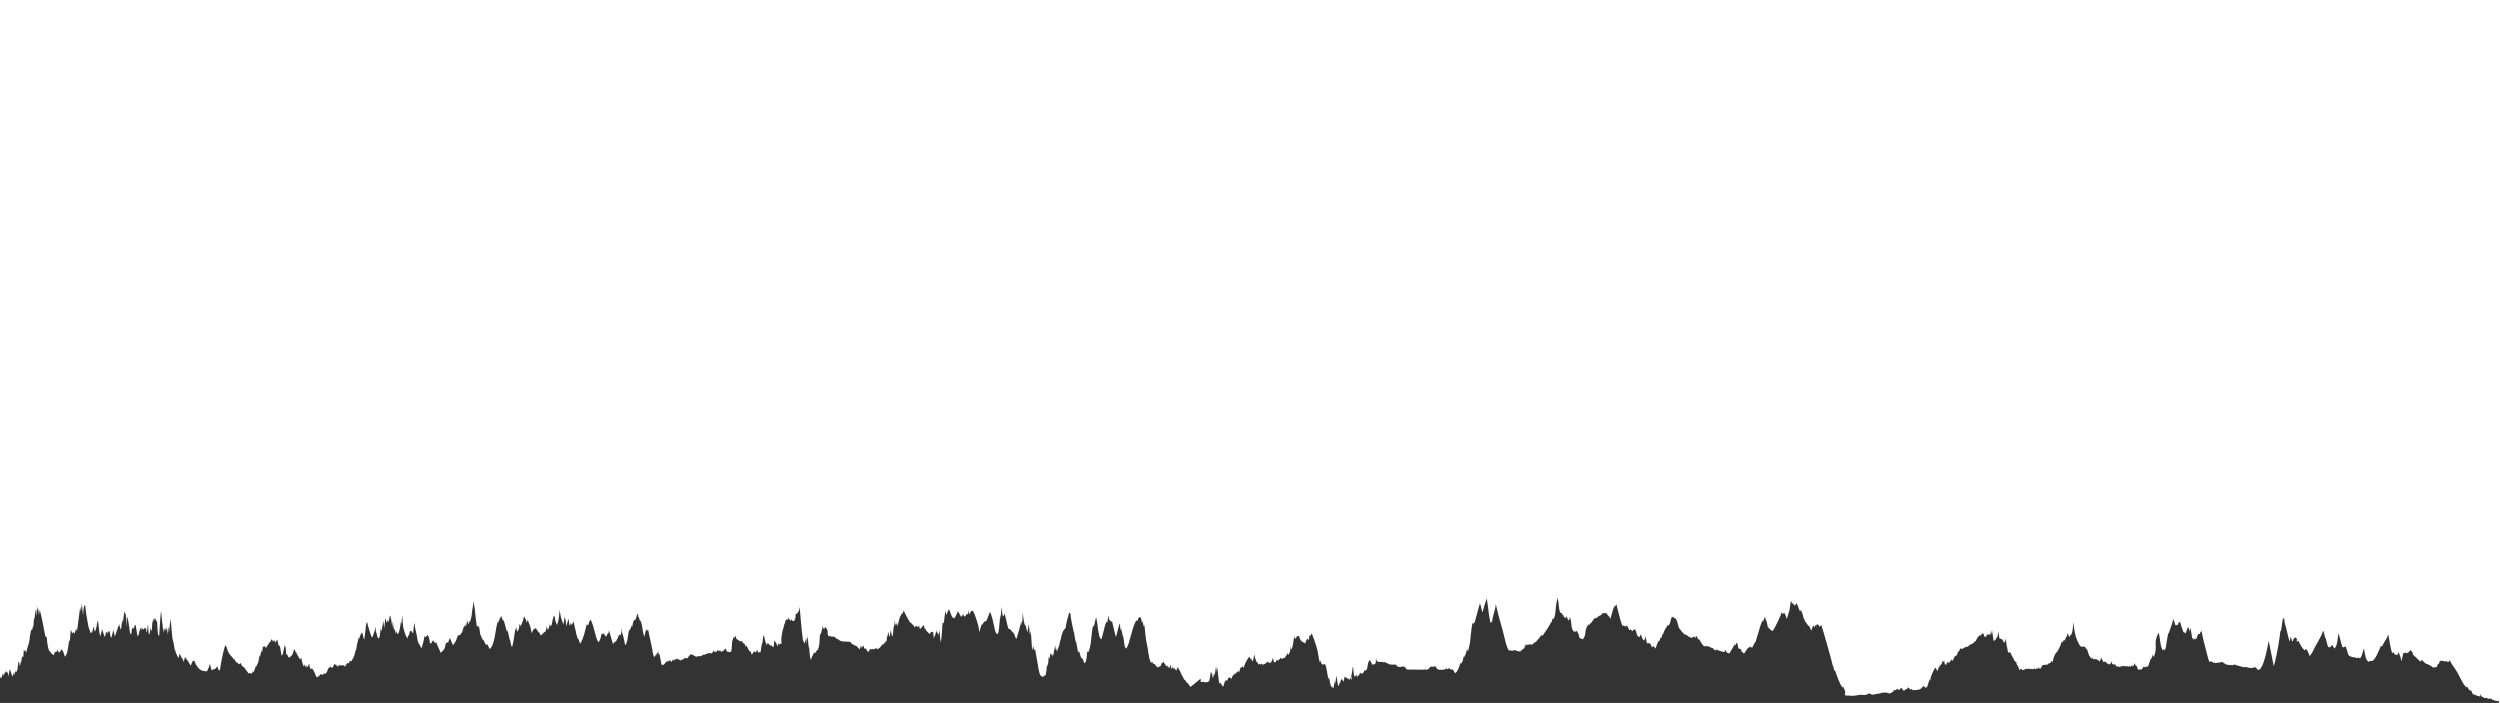 <svg width="2454" height="690" xmlns="http://www.w3.org/2000/svg" xmlns:xlink="http://www.w3.org/1999/xlink" xml:space="preserve" overflow="hidden"><rect width="100%" height="100%" fill="#333333" stroke="none"/><defs><clipPath id="clip0"><rect x="815" y="1107" width="2454" height="690"/></clipPath></defs><g clip-path="url(#clip0)" transform="translate(-815 -1107)"><path d="M815 1107 3269 1107 3269 1797 3267.93 1797 3267.82 1794.74C3267.4 1794.94 3266.98 1795.15 3266.56 1795.36L3266.4 1794.84 3266.14 1795.32 3265.73 1795.01C3263.25 1794.68 3262.9 1794.7 3262.36 1793.6L3261.79 1794.05C3260.85 1793.11 3260.11 1793.32 3259.3 1792.33L3258.89 1792.91C3258.58 1792.94 3258.65 1792.56 3258.35 1792.59 3258.03 1792.61 3258.3 1792.92 3258.01 1792.98 3257.72 1793.05 3257.32 1792.84 3257.03 1792.91 3256.5 1792.34 3256.53 1792.38 3256.06 1791.81 3253.46 1793.08 3252.88 1791.12 3251.19 1790.93 3250.38 1789.9 3250.41 1789.93 3250.07 1788.31 3249.72 1789.59 3249.86 1789.56 3249.12 1790.81 3248.82 1790.51 3248.51 1790.21 3248.2 1789.91L3247.81 1790.41C3246.96 1790.15 3246.21 1789.84 3245.47 1789.53 3243.47 1788.68 3243.39 1788.71 3243.3 1788.61L3242.31 1788.49C3240.86 1785.28 3240.78 1784.99 3240.69 1784.68L3240.38 1785.3 3239.87 1784.44 3239.19 1784.75C3238.96 1784.48 3237.66 1782.91 3237.1 1781.21L3236.84 1781.59 3236.39 1781C3236.2 1781.3 3236.01 1781.6 3235.82 1781.89 3235.18 1780.64 3233.83 1779.47 3233.1 1778.22 3230.98 1774.61 3229.2 1770.97 3227.28 1767.35 3224.46 1762.03 3220.69 1758.65 3219.89 1754.95 3219.23 1756 3219.16 1755.94 3218.18 1756.92L3217.49 1756.64C3217.03 1756.44 3216.58 1756.23 3216.12 1756.02L3214.72 1756.08 3214.22 1756.39C3213.93 1756.1 3213.63 1755.82 3213.34 1755.53L3212.8 1755.94 3212.41 1755.53 3212.17 1755.9 3211.69 1755.56 3211.32 1756.01 3211.13 1755.43 3210.68 1756.06 3210.15 1755.26C3209.88 1756.29 3209.84 1756.26 3208.79 1759L3208.33 1758.5C3206.56 1760.96 3208.62 1762.49 3202.74 1762.01 3201.04 1759.65 3195.23 1758.28 3194.99 1757.61 3194.89 1757.3 3195.17 1756.97 3194.99 1756.66L3194.53 1757.17C3193.77 1755.87 3193.32 1755.98 3192.21 1754.75 3191.63 1755.63 3191.49 1755.57 3191.05 1756.5 3189.79 1755.61 3184.64 1750.31 3183.86 1749.97 3183 1747.48 3183.6 1747.43 3181.05 1745.15 3179.29 1747.27 3179.22 1747.25 3179.07 1747.64L3178.7 1747.12C3178.1 1748.17 3178.07 1748.13 3178.03 1748.22L3177.49 1747.63C3177.34 1748.02 3177.18 1748.41 3177.03 1748.8 3176.72 1747.4 3176.72 1747.4 3176.72 1747.4 3176.58 1747.34 3176.37 1747.34 3175.66 1748.27L3175.12 1747.55C3175.02 1747.73 3175.14 1748.4 3174.22 1747.78 3173.86 1749.67 3172.92 1751.98 3172.43 1756.32 3171.3 1750.6 3169.51 1747.72 3169.29 1747.07 3168.18 1750.01 3168.3 1750 3168.1 1750.25L3167.4 1749.62C3166.13 1749.58 3166.19 1749.78 3166.14 1749.74 3165.27 1749.05 3164.52 1747.29 3164.42 1747.08 3164.03 1747.68 3163.91 1747.63 3163.3 1748.19 3162.4 1746.8 3161.2 1740.61 3159.24 1729.5 3158.35 1732.57 3158.47 1732.55 3156.56 1735.49 3154.49 1738.68 3154.82 1738.68 3153 1741.86 3152.55 1741.31 3152.68 1741.33 3152.19 1740.76 3146.13 1755.63 3144.45 1756.18 3141.77 1755.73 3140.82 1756.22 3140.77 1756.17 3139.8 1756.66 3137.95 1754.42 3137.71 1754.46 3137.14 1752.11 3136.43 1749.2 3135.91 1746.29 3135.32 1743.37 3133.88 1748.24 3133.9 1750.29 3131.7 1753.29 3130.65 1752.93 3130.72 1752.93 3129.98 1752.41 3127.9 1753.77 3126.21 1751.89 3126.16 1751.85L3125.49 1752.41C3124.73 1752.02 3123.53 1751.84 3122.65 1751.5 3119.24 1750.19 3120.57 1749.85 3117.56 1741.55 3115.48 1742.35 3115.54 1742.45 3115.02 1742.38 3113.88 1742.25 3114.34 1742.05 3110.58 1728.72 3109.41 1732.67 3109.82 1741.04 3106.34 1743.61 3106.12 1743.19 3105.9 1743.08 3105.39 1741.6L3105.22 1741.95C3105.07 1741.45 3104.92 1740.95 3104.77 1740.45 3104.21 1740.77 3104.22 1740.46 3103.9 1740.1 3103.69 1740.56 3103.47 1741.02 3103.25 1741.47L3103.08 1740.85C3102.94 1741.36 3102.8 1741.88 3102.66 1742.39 3101.9 1742.03 3101.62 1742.06 3101.11 1742.48L3100.02 1741.54C3097.8 1733.15 3097.87 1733.15 3097.61 1732.42L3097.43 1733.63C3096.1 1726.92 3095.93 1726.78 3095.29 1726.25 3093.61 1732.6 3088.47 1739.01 3084.02 1749L3083.77 1748.56C3083.28 1749.44 3082.8 1750.32 3082.32 1751.2 3080.68 1747.78 3081.14 1747.76 3079.2 1744.36L3079 1744.74 3078.35 1744.13C3077.5 1745.33 3077.52 1745.32 3077.44 1745.43 3077.09 1745.18 3075.77 1744.23 3074.39 1742.03 3071.08 1736.73 3071.79 1736.7 3071.47 1736.24 3067.56 1737.6 3070.87 1735.29 3069.1 1733.25L3068.8 1733.62C3068.77 1733.53 3068.44 1732.79 3068.05 1732.52 3066.51 1733.91 3066.11 1734.07 3065.54 1736.71 3065.09 1736.61 3064.8 1736.59 3063.62 1731.91 3062.91 1734.43 3062.92 1734.38 3062.35 1736.87 3062.28 1736.65 3058.36 1720.63 3058.3 1720.33L3058.19 1720.89C3057.52 1717.4 3057.53 1717.43 3057.21 1713.9L3056.87 1715.14C3056.7 1714.48 3056.54 1713.82 3056.37 1713.16 3054.55 1717.59 3054.66 1728.38 3053.37 1726.48 3051.38 1745.16 3047.71 1758.28 3046.95 1761.04 3046.68 1759.89 3042.03 1736.44 3041.98 1735.98 3041.45 1737.99 3037.24 1765.92 3031.2 1764.54 3030.36 1762.98 3029.88 1763.09 3028.19 1761.68 3026.27 1763.75 3020.37 1762.22 3019.63 1761.52 3018.86 1762.28 3016.88 1761.8 3016.68 1761.75 3011.17 1760.42 3008.49 1759.37 3007.85 1759.13 3007.62 1759.38 3007.38 1759.63 3007.15 1759.88 3005.66 1760.04 3005.3 1760.07 3004.88 1759.41 3004.4 1760.17 3003.56 1760.1 3002.52 1759.48 3000.26 1760.34 2996.95 1756.78 2996.04 1756.63 2995.45 1756.53 2994.75 1757.55 2994.69 1757.64L2994.49 1756.87C2993.85 1757.91 2991.74 1756.98 2990.94 1757.88L2990.58 1757.4C2989.96 1757.62 2990.57 1758.04 2989.87 1757.85 2988.71 1757.54 2988.56 1757.21 2987.67 1757.65 2986.27 1756.19 2985.95 1756.19 2985.76 1756.29 2985.53 1756.41 2985.59 1756.61 2985.32 1756.71L2984.67 1755.93C2984.42 1756.46 2984.21 1756.38 2983.65 1756.86 2983.32 1756.45 2977.43 1734.87 2975.86 1725.77 2975.46 1727.14 2975.54 1727.11 2975.16 1727.86L2974.94 1727.01 2974.48 1729.28C2974.22 1729.46 2973.17 1729.09 2972.97 1729.29 2971.94 1730.26 2971.1 1733.98 2971 1734.39 2970.78 1733.96 2970.55 1733.53 2970.33 1733.1 2970.15 1733.79 2969.97 1734.48 2969.79 1735.17 2969.48 1734.28 2969.03 1734.38 2968.61 1733.49 2968.2 1735.12 2968.14 1735.12 2968.11 1735.26 2967.65 1734.05 2967.76 1734.07 2967.54 1732.84 2966.97 1734.2 2967.03 1734.2 2966.97 1734.32 2965.72 1725.68 2965.38 1724.4 2965.15 1723.54 2964.97 1723.83 2964.82 1724.09 2964.28 1727.17 2964.21 1726.81 2963.42 1722.18 2963.06 1722.64 2961.48 1724.65 2961.25 1726.81 2960.36 1728.89 2960.24 1728.76 2959.46 1727.93 2958.68 1727.31L2958.43 1727.96C2954.77 1717.99 2955.34 1717.96 2955 1717.1 2954.61 1717.52 2954.23 1717.94 2953.84 1718.37L2953.6 1718C2953.13 1719.49 2953.01 1719.44 2952.5 1720.92L2951.8 1720.17C2951.57 1720.42 2951.35 1720.67 2951.13 1720.91L2950.81 1720.52 2950.4 1720.87C2950.24 1720.37 2948.69 1715.67 2948.44 1714.71 2947.78 1715.7 2948.49 1715.74 2944.27 1727.49 2944.08 1728.02 2943.68 1728.54 2943.55 1729.09L2943.29 1728.65C2941.07 1739.65 2941.66 1742.15 2939.7 1746.02 2939.54 1745.43 2940.36 1744.52 2939.14 1744.24 2938.1 1743.99 2938.68 1745.24 2938.49 1745.74L2938.22 1745.01 2937.84 1745.36C2935.04 1740.07 2935.87 1735.17 2933.88 1727.87 2927.87 1739.79 2933.87 1740.07 2929.08 1752.09 2928.7 1750.84 2928.3 1750.9 2927.89 1749.67 2927.21 1751.86 2927.65 1751.85 2926.5 1753.97L2926.14 1753.5C2925.33 1755.33 2924 1760.87 2923.14 1761.82L2922.53 1760.88C2922.4 1761.01 2920.58 1762.64 2918.84 1761.47 2918.76 1761.7 2917.97 1763.93 2916.86 1764.32 2916.64 1764.4 2916.35 1763.8 2913.67 1764.35 2913.04 1762.24 2912.77 1762.29 2912.13 1760.2 2911.39 1761.65 2910.54 1758.1 2910.49 1757.91 2909.61 1760.18 2909.56 1760.15 2909.33 1761.14L2908.97 1760.11C2908.82 1760.57 2908.68 1761.03 2908.53 1761.49L2908.16 1759.89C2908.14 1759.95 2907.76 1761.03 2906.88 1760.42 2906.61 1761.15 2906.56 1761.13 2906.28 1761.86 2905.62 1761.03 2905.54 1761.07 2904.97 1760.2L2904.67 1761.59C2902.62 1760.59 2902.55 1760.61 2902.46 1760.51 2902.31 1760.88 2902.18 1761.26 2902.03 1761.64 2901.72 1761.25 2901.4 1760.86 2901.08 1760.47 2900.75 1760.78 2900.57 1761.45 2898.97 1760.61L2898.59 1761.04 2898.11 1760.34C2897.91 1760.68 2897.71 1761.02 2897.51 1761.35 2896.18 1760.7 2896.06 1761.62 2895.86 1761.85 2894.18 1760.6 2892.39 1761.54 2892.1 1760.94 2891.5 1759.74 2892.15 1758.51 2890.36 1759.47L2889.88 1759.02 2889.21 1759.28C2887.22 1757.62 2887.98 1757.55 2887.7 1755.69 2887.65 1755.91 2886.16 1761.78 2884.03 1757.96L2883.5 1758.87C2883.01 1757.62 2883.17 1757.62 2881.68 1756.54 2880.29 1756.5 2880.11 1756.34 2879.33 1756.83 2879.11 1755.53 2879.04 1755.56 2878.77 1754.24L2878.43 1754.84C2878.26 1754.16 2878.09 1753.48 2877.92 1752.8L2877.63 1753.27 2877.4 1752.91C2876.57 1754.73 2877.02 1754.74 2876 1756.56 2875.87 1756.18 2875.74 1755.8 2875.61 1755.41 2874.83 1756.3 2874.69 1755.29 2874.39 1754 2874.28 1754.27 2874.65 1754.6 2874.3 1754.83 2873.88 1755.11 2873.38 1754.22 2873.34 1754.16L2873.05 1754.51C2872.75 1754.19 2872.46 1753.87 2872.16 1753.55 2871.24 1754.22 2871.72 1754.54 2871.62 1754.48 2871.25 1754.23 2870.77 1754 2870.6 1753.72L2870.21 1754.3C2869.47 1753.37 2869.05 1753.47 2868.64 1752.51L2867.94 1753.58C2867.41 1752.47 2866.22 1751.43 2865.69 1750.31 2864.75 1748.33 2864.5 1746.29 2863.55 1744.31 2863.44 1744.07 2862.73 1743.96 2862.55 1743.73 2862.15 1743.23 2862.29 1742.67 2861.82 1742.18 2861.67 1742.02 2861.2 1741.9 2860.8 1741.92L2860.25 1741.49C2859.51 1741.88 2859.55 1741.87 2858.44 1741.96 2858.19 1741.68 2857.94 1741.4 2857.69 1741.12L2857.28 1741.72C2855.37 1738.58 2851.48 1733.48 2850.31 1717.61 2849.51 1724.88 2849.72 1724.86 2848.86 1728.35 2848.68 1729.09 2848.01 1729.79 2847.86 1730.53L2847.53 1729.75C2847.43 1729.97 2846.7 1731.5 2846.35 1732.47L2846.35 1732.47C2846.16 1732.17 2845.55 1731.2 2844.71 1728.63 2843.35 1731.04 2843.91 1734.2 2843.25 1731.72 2842.71 1733.91 2842.35 1733.85 2841.71 1736.04 2841.52 1735.63 2841.33 1735.21 2841.14 1734.8 2840.47 1735.72 2840.55 1735.7 2840.24 1736.68L2840.01 1735.95 2839.66 1737.58 2839.41 1737.04 2839.02 1737.76 2838.54 1737.12C2837.47 1742.09 2834.96 1745.12 2834.42 1746.95L2834.14 1746.57C2833.81 1747.19 2833.76 1747.15 2833.51 1747.77L2833.39 1747.43C2830.62 1752.23 2830.93 1752.23 2829.84 1757.17L2828.71 1755.68C2827.67 1756.87 2829 1758.36 2827.28 1757.31 2827.09 1757.72 2826.89 1758.12 2826.7 1758.52L2826.15 1757.89 2824.83 1759.44C2824.18 1759.52 2823.44 1759.39 2822.79 1759.47 2822.34 1759.53 2822.14 1759.79 2821.69 1759.84 2821.44 1759.88 2821.17 1759.78 2820.97 1759.71L2820.23 1759.64C2817.57 1763.52 2817.81 1763.93 2817.38 1763.65 2817.01 1763.4 2817.15 1763.05 2816.75 1762.81L2816.3 1763.19C2816.16 1762.64 2816.01 1762.08 2815.87 1761.53 2815.6 1762.65 2815.75 1762.62 2815.05 1763.68L2814.62 1763.03 2814.35 1763.42 2814.03 1762.99C2813.46 1763.97 2813.16 1763.93 2813.02 1763.88 2812.52 1763.67 2812.11 1763.42 2811.75 1763.16L2810.53 1763.91C2809.78 1763.85 2809.21 1763.54 2808.45 1763.47 2808.15 1763.45 2807.78 1764.11 2807.75 1764.17 2807.49 1763.57 2807.54 1763.55 2806.44 1763.13 2806.04 1763.59 2805.66 1763.87 2805.57 1763.93L2804.81 1763.33C2803.48 1764.22 2803.45 1763.29 2803.4 1763.18 2802.94 1764.55 2801.73 1764.26 2800.13 1764.83 2799.7 1764.28 2799.28 1763.73 2798.86 1763.17 2797.66 1764.57 2797.47 1764.75 2797.33 1764.89 2796.18 1762.15 2796.15 1762.18 2795.67 1759.37 2795.62 1759.49 2795.63 1759.48 2795.17 1761.16L2793.99 1756.43C2793.81 1756.27 2792.98 1756.5 2792.79 1756.34 2792.27 1755.91 2792.41 1755.38 2792.19 1754.91 2790.95 1752.32 2789.06 1749.78 2788.38 1747.15L2788.04 1747.51C2786.87 1747.18 2786.56 1747.34 2786.27 1747.94 2785.57 1744.7 2785.54 1744.74 2785.01 1741.46L2784.85 1741.84C2784.34 1737.85 2784.32 1737.87 2783.93 1733.85 2783.45 1736.04 2783.6 1736.03 2782.24 1738.13 2781.98 1737.8 2780.63 1734.96 2780.5 1734.69 2779.06 1734.41 2779.37 1734.29 2778.56 1733.7L2778.06 1734.04C2777.58 1733.5 2777.38 1733.5 2776.62 1726.76 2776.19 1729.54 2776.19 1729.51 2775.7 1732.31L2775.42 1731.94C2774.56 1733.4 2773.98 1735.06 2773.89 1735.34L2773.25 1734.55C2773 1735.24 2772.75 1735.94 2772.5 1736.64 2772.32 1736.25 2772.14 1735.87 2771.96 1735.48L2771.8 1735.78C2770.35 1726.6 2770.72 1726.58 2770.25 1725.81 2769.32 1730.33 2769.43 1730.3 2769.33 1730.69 2768.91 1728.47 2769.04 1728.5 2768.8 1726.89 2768.48 1728.02 2768.82 1729.2 2768.02 1730.28 2767.72 1730.69 2767.38 1729.45 2767.21 1729.02 2767.15 1729.14 2766.74 1730.01 2766.37 1730.59L2765.21 1729.21C2764.73 1731.23 2766.2 1731.79 2762.99 1732.11 2762.36 1729.7 2761.97 1729.75 2761.46 1728.48 2759.53 1729.72 2760.14 1729.81 2759.11 1731.24 2758.81 1730.92 2758.5 1730.6 2758.19 1730.29 2757.65 1731.38 2756.45 1732.4 2755.76 1733.47 2755.1 1734.53 2754.87 1735.63 2754.12 1736.68L2753.55 1736.27C2752.72 1738.37 2752.04 1738.25 2749.74 1739.45 2747.7 1740.51 2747.54 1740.48 2746.76 1741.82 2744.92 1741.29 2741.44 1743.79 2741.12 1744.01L2739.08 1743.49C2737.89 1746.52 2738.01 1746.52 2737.8 1746.76 2737.76 1746.74 2737.17 1746.24 2737.02 1746.56 2736.46 1747.84 2736.4 1749.15 2735.74 1750.41 2735.68 1750.51 2735.14 1750.34 2735 1750.43 2733.8 1751.17 2733.21 1752.41 2733.12 1752.59 2732.62 1753.63 2732.38 1754.68 2731.75 1755.7 2731.3 1754.95 2730.9 1755.03 2730.56 1754.26 2729.76 1756.29 2728.93 1756.16 2727.89 1758.17 2727.85 1758.03 2727.48 1756.86 2727.05 1756.45 2726.92 1756.82 2726.8 1757.19 2726.68 1757.56L2726.29 1757C2726.18 1757.22 2725.63 1758.47 2725.24 1759.82 2724.55 1759.11 2724.52 1759.05 2724.47 1758.98L2724.15 1759.31C2724.09 1758.97 2723.95 1758.98 2723.3 1755.11 2722.82 1755.81 2722.99 1755.79 2722.77 1756.84 2722.25 1756.25 2722.26 1756.29 2722 1755.65 2721.41 1758.21 2720.63 1758.14 2720.06 1760.32 2719.5 1759.78 2719.59 1759.8 2719.38 1759.24 2719.01 1760.16 2718.58 1762.01 2718.53 1762.25L2718.43 1761.81 2718.3 1762.08 2718.24 1761.68C2717.47 1763.78 2717.31 1763.74 2716.85 1765.84 2715.95 1764.29 2715.83 1764.33 2715.23 1762.73L2715.11 1763.15 2714.46 1762.27C2711.56 1768.79 2710.81 1768.71 2709.54 1775.35 2709.38 1774.34 2709.33 1774.37 2709.16 1773.38 2708.53 1776.46 2707.97 1776.41 2706.44 1782.23 2706.31 1781.73 2706.18 1781.24 2706.05 1780.74L2705.2 1782.28 2703.11 1780.31C2700.03 1783.27 2700.72 1783.58 2698.27 1783.95 2693.98 1784.59 2692.91 1784.97 2690.9 1783.2L2689.9 1784.06 2688.57 1781.59C2688.32 1781.86 2688.9 1782.1 2685.42 1783.9 2684.44 1784.32 2685.08 1784.49 2684.09 1784.92 2683.36 1785.24 2683.5 1784.78 2681.22 1781.97L2679.77 1783.76 2678.81 1784.57 2677.73 1782.96 2675.61 1784.52C2675.26 1784.68 2674.42 1784.3 2674.07 1784.46 2673.55 1784.71 2673.9 1785.13 2673.63 1785.44 2672.4 1786.86 2671.97 1786.71 2669.71 1787.84L2667.05 1786.88C2665.43 1786.89 2663.81 1786.89 2662.19 1786.9 2661.54 1787.06 2661.32 1787.45 2660.69 1787.62 2660.04 1787.8 2659.18 1787.78 2658.48 1787.91 2653.13 1788.91 2653.21 1788.96 2652.71 1788.99L2650.02 1787.63C2648.79 1788.03 2647.9 1788.61 2646.67 1789 2646.2 1789.15 2645.6 1789.25 2645.03 1789.25 2643.78 1789.25 2642.55 1788.93 2641.31 1789.01 2639.5 1789.12 2637.88 1789.57 2636.13 1789.8 2635.63 1789.87 2631.83 1790.36 2629.7 1789.72 2623.16 1790.05 2627.11 1788.23 2626.17 1785.4 2625.66 1783.87 2624.69 1782.37 2624.24 1780.84 2624.02 1781.19 2623.81 1781.55 2623.59 1781.9 2623.39 1781.28 2622.54 1781.36 2619.6 1774.22 2618.35 1771.19 2617.34 1768.14 2616.27 1765.1L2615.97 1765.54C2614.6 1763.19 2615.07 1763.18 2614.73 1760.78L2614.37 1761.58C2613.78 1757.98 2603.27 1721.12 2602.76 1720.48 2602.51 1720.6 2602.13 1720.77 2601.17 1722.4 2599.9 1720.35 2600.45 1720.08 2598.89 1719.97 2597.96 1719.9 2597.81 1720.66 2597.8 1720.73 2597.71 1721.2 2597.92 1721.68 2597.67 1722.13 2597.22 1721.18 2597.28 1721.21 2596.94 1720.22 2596.87 1720.55 2596.76 1720.88 2596.47 1721.18 2596.34 1721.31 2596.52 1720.9 2596.41 1720.77 2595.8 1721.52 2596.77 1721.54 2596.29 1722.31 2595.63 1723.39 2594.86 1721.05 2594.82 1720.92 2593.71 1723.01 2593.98 1723 2593.56 1725.12L2593.35 1724.68 2592.99 1726.25C2592.04 1723.51 2591.54 1723.59 2590.69 1720.87L2590.27 1721.61C2587.85 1717.77 2586.82 1717.89 2585.81 1713.9L2585.53 1714.24C2584.53 1709.78 2584.56 1709.81 2582.73 1705.43 2582.7 1705.55 2582.12 1707.77 2581.71 1706.89 2581.51 1706.46 2581.49 1706.01 2581.35 1705.56L2581.16 1705.85C2579.92 1702.34 2580.2 1702.34 2578.43 1698.88 2578.15 1700 2578.18 1699.96 2577.61 1701.09L2577.21 1699.8C2576.74 1700.59 2576.22 1701.85 2576.14 1702.03 2575.73 1700.51 2576.03 1700.51 2574.97 1699.04 2574.59 1698.51 2574.15 1699.9 2574.13 1699.98 2573.58 1698.35 2574.01 1698.34 2572.94 1696.76 2572.35 1699.72 2571.37 1707.47 2571.35 1707.58 2571.31 1707.28 2571.27 1706.98 2571.23 1706.68 2570.15 1710.67 2570.18 1710.65 2568.87 1714.64 2568.75 1714.12 2567.87 1710.4 2566.11 1708.23 2566.06 1708.35 2565.62 1709.45 2565.21 1709.66 2564.96 1709.79 2564.5 1709.68 2564.07 1707.61 2563.38 1710.22 2558.38 1721.85 2554.9 1726.4 2554.46 1726.97 2550.23 1722.44 2550.2 1722.38 2549.79 1721.6 2550.86 1721.55 2547.44 1712.4 2546.86 1714.93 2546.24 1714.86 2545.61 1717.39L2545.21 1716.1C2545.08 1716.47 2544.94 1716.83 2544.8 1717.19L2544.66 1716.78C2542.6 1721.79 2540.8 1729.08 2538.17 1737.46L2538.02 1736.94 2534.97 1742.69C2534.63 1742.51 2533.43 1742.6 2532.63 1741.44 2532.47 1741.79 2532.49 1742.16 2532.14 1742.48 2531.8 1742.79 2530.91 1742.94 2530.63 1743.26 2529.15 1744.99 2528.41 1746.82 2526.93 1748.55 2526.68 1748.21 2525.82 1748 2525.57 1747.66 2525.47 1747.52 2526.07 1747.41 2525.98 1747.27 2525.89 1747.13 2525.33 1747.15 2525.16 1747.03 2523.14 1745.65 2525.36 1745.34 2523.33 1743.94 2520.02 1744.06 2521.99 1741.78 2519.9 1737.71 2518.79 1739.26 2518.92 1739.23 2518.41 1740.82 2518.2 1740.23 2518.27 1740.25 2517.67 1739.73 2512.83 1748.13 2512.87 1748.14 2512.7 1748.24 2511.86 1748.75 2510.81 1747.71 2510.73 1747.63L2510.42 1747.96C2509.63 1746.36 2509.32 1746.43 2508.31 1744.86 2508.09 1745.96 2508.04 1745.94 2507.81 1747.05L2504.99 1746.53C2501.83 1745.57 2502.25 1745.34 2501.92 1745.32 2501.67 1745.3 2501.42 1745.6 2501.28 1745.5 2500.7 1745.13 2500.54 1744.66 2500.24 1744.22 2499.91 1744.65 2499.58 1745.08 2499.25 1745.51 2498.63 1745.17 2498.59 1745.21 2497.7 1744.97 2497.61 1744.77 2496.72 1742.71 2494.57 1742.83 2493.73 1742.25 2493.75 1742.27 2493.31 1741.63L2492.84 1742.12C2492.09 1741.58 2491.92 1741.67 2491.31 1741.08 2489.72 1742.11 2489.41 1741.04 2489.31 1740.83 2489.27 1740.9 2488.83 1741.51 2488.21 1741.51 2486.95 1741.51 2483.4 1735.79 2483.12 1734.61L2482.56 1734.94 2482.18 1734.24 2481.95 1734.75C2481.25 1732.88 2481.12 1732.93 2480.08 1731.13 2479.47 1732.32 2479.41 1732.27 2478.87 1733.48 2478.53 1732.37 2478.6 1732.39 2477.92 1731.29 2477.65 1732.01 2477.82 1732.01 2476.99 1732.64 2476.08 1733.33 2476.69 1732.42 2476.29 1731.66 2475.99 1732.19 2476.23 1732.86 2475.33 1733.24 2474.81 1733.46 2474.81 1732.66 2474.64 1732.36L2474.3 1733.18C2474.03 1732.58 2473.77 1731.97 2473.5 1731.37L2473.12 1732.57C2473.11 1732.56 2473.13 1732.57 2470.22 1729.94L2470 1730.31 2469.57 1729.77 2469.13 1730.23C2468.57 1729.71 2464.45 1725.9 2463.46 1723.56L2463.18 1724.04C2463 1723.27 2461.53 1717.07 2460.24 1714.55 2460.14 1714.36 2458.41 1714.28 2457.14 1712.13 2456.88 1712.54 2456.63 1712.96 2456.37 1713.37L2455.93 1712.74C2454.23 1716.96 2455.5 1717.03 2452.9 1721.18L2452.03 1720.5C2450.46 1723.61 2449.43 1723.5 2447.22 1730.12L2446.95 1729.31C2446.21 1731 2446.38 1731.6 2445.78 1733.3L2445.18 1732.66C2444.44 1734.75 2444.36 1734.72 2443.56 1736.77L2443.11 1735.8C2440.74 1741 2440.23 1743.23 2440.08 1743.88 2439.83 1743.32 2439.59 1742.75 2439.35 1742.19L2439.05 1742.86C2438.6 1741.98 2438.58 1742.01 2437.93 1741.13 2437.2 1741.79 2437.2 1741.75 2436.45 1742.41 2436.01 1741.1 2435.57 1739.78 2434.7 1738.51 2434.61 1738.39 2434.16 1738.63 2433.9 1738.69L2433.58 1738.09 2433.44 1738.61 2432.68 1737.97 2432.16 1738.73C2431.6 1738.21 2431.27 1737.9 2430.27 1731.55 2429.75 1733.68 2429.71 1733.65 2429.45 1735.8 2429.26 1735.25 2429.09 1734.71 2428.91 1734.16 2428.74 1734.68 2428.58 1735.2 2428.42 1735.72 2428.31 1735.23 2427.35 1735.31 2425.69 1729.64 2424.42 1732.39 2424.1 1732.35 2423.99 1732.59 2423.24 1731.79 2423.05 1731.83 2422.67 1730.98L2422.48 1731.51C2420.99 1729.07 2421.29 1725.55 2420.64 1726.67 2420.46 1725.93 2420.27 1725.2 2420.09 1724.46 2419.55 1725.21 2418.97 1724.98 2418.29 1725.29 2417.34 1726.32 2418.09 1726.66 2417.93 1726.59 2416.48 1725.93 2416.61 1725.92 2416 1725.03 2415.16 1725.27 2415.18 1725.05 2414.88 1724.66L2414.43 1725.89C2413.16 1723.33 2413.26 1723.36 2412.07 1720.77 2411.28 1721.96 2411.25 1721.92 2411.19 1722.03L2410.76 1721.19C2410.44 1721.81 2410.49 1721.78 2410.1 1722.38 2409.68 1721.62 2409.69 1721.65 2409.2 1720.87 2409.13 1720.93 2408.55 1721.38 2407.54 1721.3 2406.14 1717.82 2405.3 1714.29 2404.32 1710.78 2403.34 1707.27 2402.65 1703.75 2401.65 1700.23 2401.62 1700.11 2401.65 1700.52 2401.42 1700.58L2401.29 1700.1C2401.03 1701.25 2401.09 1701.23 2400.6 1702.37 2400.45 1702.09 2400.31 1701.81 2400.17 1701.53 2399.45 1702.53 2398.44 1703.92 2395.88 1714.44 2394.37 1711.32 2393.22 1711.49 2391.6 1708.41 2391.4 1708.74 2391.19 1709.07 2390.99 1709.41L2390.46 1708.49 2389.99 1709.01 2389.54 1708.62C2388.31 1708.93 2388.29 1709.62 2387.73 1709.08 2387.63 1709.25 2387.62 1709.21 2386.32 1711.23L2386.02 1710.8C2384.18 1712.19 2383.26 1711.99 2382.7 1713.6L2382.35 1713.09C2382.07 1713.38 2381.79 1713.67 2381.52 1713.96 2381.06 1713.77 2380.94 1713.83 2380.74 1714.11L2380.38 1713.59C2380.24 1713.86 2376.36 1719.13 2376.21 1719.27L2375.77 1718.83C2375.35 1719.69 2375.37 1719.67 2375.1 1720.52L2374.25 1719.85C2374.08 1720.36 2373.91 1720.86 2373.75 1721.37L2373.46 1720.83C2369.66 1727.51 2372.86 1728.46 2368.9 1734.51 2363.53 1733.03 2365.81 1732.41 2364.49 1729.54 2364.35 1729.25 2363.44 1727.26 2362.29 1725.97 2361.95 1726.63 2362.4 1727.44 2359.65 1726.81 2356.46 1722.63 2358.37 1719.19 2355.97 1712.48 2355.67 1714.4 2356.03 1714.41 2354.4 1716.18 2354.2 1715.7 2353.61 1713.82 2353.35 1713.14L2352.97 1713.55C2352.81 1712.88 2352.65 1712.21 2352.5 1711.55 2351.89 1712.68 2352.08 1712.66 2351.78 1714 2351.24 1713.28 2351.26 1713.31 2350.72 1712.58L2350.25 1712.98C2349.81 1711.73 2349.79 1711.77 2349.39 1710.5L2349.05 1710.94C2348.59 1710.02 2348.02 1708.73 2347.93 1708.54L2347.43 1709.01C2347.38 1708.53 2347.32 1708.06 2347.26 1707.58 2347.23 1707.69 2347.05 1708.44 2346.47 1708.88 2344.37 1701.36 2345.74 1701.35 2343.91 1693.84 2340.78 1706.16 2342.98 1709.72 2339.66 1714.92 2339.06 1714.49 2339.07 1713.88 2338.91 1714.39 2338.51 1715.61 2338.14 1716.84 2337.89 1718.07L2337.62 1717.69C2335.88 1721.29 2333.57 1724.66 2329.24 1731.02L2328.28 1730.32C2326.19 1732.62 2324.59 1735 2322.49 1737.3 2322.41 1737.39 2321.97 1737.3 2321.85 1737.38 2320.68 1738.22 2319.49 1739.07 2318.73 1739.99 2318.36 1739.71 2318 1739.44 2317.64 1739.17 2317.47 1739.46 2317.3 1739.76 2317.13 1740.06 2316.51 1739.47 2316.56 1739.5 2316.28 1738.87L2315.89 1739.99 2315.35 1739.61C2315.07 1739.68 2315.5 1739.95 2315.22 1740.02 2314.97 1740.08 2314.79 1739.84 2314.52 1739.81 2314.52 1739.81 2314.06 1740.3 2314.01 1740.34 2313.88 1739.9 2313.74 1739.45 2313.61 1739.01 2313.39 1739.53 2313.42 1739.52 2312.84 1741.57 2312.81 1741.45 2312.16 1738.53 2311.82 1740.15 2311.62 1741.15 2311.65 1742.16 2311.45 1743.16 2309.71 1744.21 2309.51 1744.15 2308.81 1745.41L2308 1745.4C2307.38 1746.52 2307.42 1746.51 2307.35 1746.6 2307.21 1746.49 2307.03 1746.34 2306.74 1746.32 2306.24 1746.28 2305.74 1746.48 2305.24 1746.44 2304.19 1746.06 2304.53 1745.37 2303.59 1745.84 2301.97 1745.33 2301.78 1744.81 2300.48 1745.47 2300.22 1745.6 2300.03 1745.83 2299.64 1745.82 2298.45 1745.58 2296.93 1745.24 2296.44 1745.54 2294.67 1745.18 2292.58 1736.11 2292.39 1735.28 2288.31 1717.62 2287.12 1717.71 2283.28 1700.05 2282.42 1708.33 2280.73 1708.25 2279.56 1718.05L2279.12 1716.86C2278.59 1718.06 2278.4 1718.64 2278.35 1718.8 2276.32 1712.89 2276.15 1704.12 2274.4 1694.38 2270.04 1706.63 2271.27 1706.77 2269.95 1707.68 2268.11 1700.13 2268.21 1700.13 2267.92 1699.85 2267.37 1699.34 2267.45 1700.17 2262.37 1718.56L2262.11 1718.01C2261.46 1718.9 2261.63 1718.88 2261.31 1719.82L2261.06 1718.14C2261.05 1718.2 2260.75 1719.57 2260.29 1718.83 2259.3 1723.93 2259.58 1723.89 2258.92 1729.03L2258.84 1728.4C2258.16 1738.93 2257.7 1738.88 2255.99 1746.76L2255.84 1745.66C2255.8 1745.91 2255.76 1746.16 2255.72 1746.4 2255.72 1746.4 2255.23 1743.79 2255.19 1743.56L2254.97 1745.17 2254.85 1744.63C2254.53 1746.57 2254.43 1746.52 2253.22 1750.5L2252.95 1750.16C2252.78 1750.87 2252.61 1751.58 2252.43 1752.28 2252.31 1751.91 2252.19 1751.54 2252.06 1751.17 2250.7 1753.65 2251.67 1753.69 2250.57 1756.22 2250.21 1757.05 2249.38 1757.82 2249.06 1758.65 2248.85 1758.34 2248.65 1758.04 2248.44 1757.73 2246.96 1764.26 2244.56 1766.88 2243.87 1767.63L2243.83 1767.63 2242.97 1767.44C2242.1 1765.6 2242.4 1765.56 2240.36 1763.91L2239.9 1764.22 2238.66 1763.97 2237.9 1763.1 2236.8 1763.08 2236.23 1763.99C2235.31 1763.49 2235.42 1763.51 2234.81 1762.95 2234.27 1763.56 2234.22 1763.51 2233.43 1764.05 2226.2 1765.29 2225.59 1764.07 2223.91 1760.79L2223.39 1761.33 2223.01 1760.92 2222.27 1761.44C2220.61 1761.4 2220.66 1761.51 2219.03 1761.35 2218.89 1761.58 2217.76 1763.46 2216.53 1764.1 2215.08 1764.84 2214.07 1763.64 2212.55 1764.37L2196.26 1764.19C2194.82 1763.4 2194.79 1762.26 2193.61 1761.39 2193.39 1761.23 2192.75 1761.33 2192.33 1761.32 2191.87 1761.3 2191.3 1761.41 2190.95 1761.28 2190.44 1761.47 2189.94 1761.66 2189.43 1761.84 2184.25 1761.39 2187.42 1759.21 2183.68 1759.33 2179.4 1759.46 2179.2 1759.39 2176.5 1757.97 2175.01 1757.19 2175.2 1756.73 2172.99 1757.09L2172 1756.77C2165.88 1756.99 2166.33 1756.03 2165.77 1753.39 2164.86 1757.43 2166.45 1757.61 2163.75 1759.39L2163.35 1758.87C2160.9 1760.67 2162.42 1758.15 2159.45 1754.85 2156.51 1759.45 2158.28 1761.32 2156.16 1764.9L2155.89 1764.47C2155.71 1764.9 2155.53 1765.33 2155.35 1765.75 2155.32 1765.65 2155.04 1764.88 2154.61 1764.48 2153.55 1766.52 2153.87 1766.81 2153.57 1767.69 2153.41 1767.26 2153.26 1766.83 2153.1 1766.4 2152.91 1767.14 2152.73 1767.88 2152.54 1768.62 2152.49 1768.54 2151.86 1767.57 2151.54 1767.74 2151.04 1768 2151.06 1768.39 2150.92 1768.72 2150.75 1768.29 2151.06 1767.6 2150.11 1767.44 2149.64 1767.37 2149.29 1769.55 2149.26 1769.74L2148.74 1769.37 2148.42 1770.59 2148.26 1770.05C2148.06 1770.79 2147.57 1770.71 2147.34 1771.45 2146.77 1771 2146.25 1769 2146.19 1768.79 2145.97 1770.27 2145.98 1770.23 2145.71 1771.71 2145.56 1770.94 2145.41 1770.17 2145.27 1769.39 2145.06 1770.54 2144.92 1770.73 2144.84 1770.84L2144.74 1770.49 2144.32 1771.35C2143.44 1766.33 2143.86 1766.36 2143.12 1761.35L2142.94 1762.34 2142.79 1761.37C2142.14 1769.9 2141.35 1769.86 2141.36 1770.6 2141.39 1771.73 2141.99 1772.85 2141.96 1773.98 2141.93 1775.32 2141.69 1773.66 2140.78 1772.4 2140.27 1773.08 2139.76 1773.76 2139.25 1774.44L2138.42 1772.91 2137.75 1773.2C2136.7 1772.29 2135.92 1770.99 2135.3 1772.16L2135.1 1770.56C2134.36 1773.45 2134.58 1773.44 2133.69 1776.32 2133.57 1776.1 2132.88 1774.73 2132.31 1773.48 2131.21 1773.98 2131.1 1774.62 2130.39 1777.64L2130.24 1777.28C2129.81 1777.64 2129.89 1778.08 2129.72 1778.47 2129.42 1779.22 2129.2 1779.97 2128.86 1780.71 2128.82 1780.65 2128.04 1780.44 2126.97 1769.91 2126.86 1770.95 2126.76 1771.99 2126.66 1773.03L2126.45 1772.02C2126.24 1774.15 2125.99 1776.22 2125.95 1776.59L2125.83 1775.74C2125.71 1777.56 2125.72 1777.54 2125.41 1779.33 2125.25 1777.15 2125.21 1777.19 2125.06 1774.97 2124.92 1776.21 2124.78 1777.45 2124.65 1778.69L2124.55 1777.69C2124.33 1780.13 2124.47 1780.1 2123.96 1782.53L2123.91 1782.5 2123.17 1781.76 2122.93 1782.16 2122.64 1780.53 2122.37 1781.66C2121.87 1780.93 2120.9 1780.98 2119.67 1771.67 2119.36 1773.14 2119.21 1773.11 2118.86 1774.57 2118.79 1773.95 2119.17 1773.33 2119.11 1772.71 2119.1 1772.65 2118.69 1772.81 2118.68 1772.74 2118.42 1771.72 2118.45 1770.68 2118.35 1769.64L2118.19 1770.23C2117.74 1766.8 2117.74 1766.84 2117.06 1763.45L2117.02 1763.88C2116.62 1760.77 2116.59 1760.78 2116.55 1760.51L2116.4 1761.16C2116.27 1760.51 2116.15 1759.86 2116.02 1759.21L2115.57 1759.73C2115.46 1759.39 2115.69 1758.98 2115.23 1758.7 2115 1758.55 2114.81 1759 2114.62 1759.15L2114.23 1758.58C2114.05 1759.05 2113.87 1759.52 2113.69 1759.99 2113.18 1759.06 2112.85 1759.13 2112.45 1758.19L2112.12 1758.51C2111.2 1756.86 2111.78 1756.84 2110.85 1755.21 2110.67 1755.85 2110.49 1756.49 2110.31 1757.13 2108.65 1749.43 2109.57 1746.19 2102.56 1728.57 2101.74 1730.49 2101.86 1730.47 2101.26 1731.25 2101.01 1730.86 2100.74 1730.46 2100.49 1730.07 2100.03 1732.78 2100.17 1732.76 2099.61 1735.46L2098.57 1733.82C2095.87 1736.68 2096.57 1740.58 2095.05 1737.56L2094.58 1737.97C2094.44 1737.55 2094.32 1737.08 2093.74 1736.74 2093.54 1736.62 2092.99 1737.1 2092.87 1736.96 2092.31 1736.31 2092.34 1735.6 2092.15 1734.92L2091.81 1735.94C2090.9 1733.59 2090.67 1733.65 2090.04 1731.25 2087.17 1731.31 2088.16 1731.89 2086.83 1734.37L2085.52 1731.92C2084.67 1735.33 2084.46 1738.78 2083.61 1742.19 2083.39 1743.08 2082.6 1743.91 2082.32 1744.79 2081.9 1741.22 2081.85 1741.22 2081.82 1740.91 2081.4 1745.47 2082.18 1745.5 2079.64 1749.93 2079.07 1748.67 2079.13 1748.71 2078.85 1748.29 2078.04 1749.65 2078.01 1749.62 2077.64 1750.99L2077.4 1750.39C2076.68 1752.15 2076.23 1752.8 2076.09 1753L2075.11 1752.56C2074.57 1753.17 2074.53 1753.13 2074 1753.72L2073.19 1753.89C2072.27 1752.6 2072.28 1752.63 2072.21 1752.52 2071.57 1753.59 2069.8 1755.14 2069.66 1755.32 2068.95 1755.02 2068.7 1754.95 2068.27 1755.33L2067.89 1754.96C2066.97 1756.29 2068.61 1757.3 2065.5 1756.92 2065.36 1756.59 2065.26 1756.33 2064.43 1752.7 2063.58 1756.27 2063.05 1756.21 2062.02 1757.95L2061.41 1757.04C2061.2 1757.33 2060.99 1757.63 2060.78 1757.92L2060.77 1757.97C2060.15 1757.27 2060.3 1757.28 2059.66 1756.55L2059.45 1757.22 2058.88 1756.39C2057.79 1758.39 2056.57 1758.27 2056.19 1759.01 2056.01 1758.98 2055.8 1758.81 2054.89 1759.29L2054.61 1758.91 2054.23 1759.79C2053.72 1759.01 2053.73 1759.06 2053.37 1758.24 2053.32 1758.32 2052.78 1759.16 2052.16 1759.2 2052.03 1759.2 2052.05 1759.18 2051.01 1758.37 2050.62 1759 2050.39 1758.95 2050.08 1759.6 2049.83 1758.64 2049.58 1757.68 2049.33 1756.72L2048.55 1757.22C2047.04 1753.19 2046.97 1753.21 2046.06 1749.15 2045.48 1752.71 2046.02 1752.71 2044.53 1756.2 2043.24 1754.97 2043.78 1754.93 2043.25 1752.77 2043.08 1753.27 2042.91 1753.77 2042.74 1754.27L2041.31 1751.47C2040.52 1753 2038.27 1754.85 2035.53 1762.66 2034.81 1761.42 2034.36 1761.01 2034.21 1760.88L2033.78 1762.29 2033.04 1762.04C2032.81 1762.74 2031.8 1763.56 2031.37 1767.1L2030.76 1765.57C2030.57 1766.36 2030.5 1766.32 2030.29 1767.09 2029.96 1766.39 2029.91 1766.42 2029.56 1765.72 2028.94 1767.18 2028.06 1768.47 2027.9 1768.7 2027.42 1767.46 2027.47 1767.5 2027.42 1767.4 2027.29 1767.56 2026.9 1768.04 2026.36 1769.59L2025.77 1769.2C2025.23 1770.04 2025.28 1770.02 2025.04 1770.9L2024.74 1770.35C2024.25 1772.94 2023.96 1773.36 2023.79 1773.61 2023.66 1773.11 2023.52 1772.61 2023.39 1772.11 2023.17 1772.45 2022.96 1772.79 2022.75 1773.13 2022.56 1772.6 2022.38 1772.06 2022.2 1771.53 2021.94 1771.87 2021.68 1772.21 2021.42 1772.55L2021.2 1772.04C2020.81 1772.28 2020.6 1772.4 2019.48 1775.59 2019.33 1775.19 2019.17 1774.8 2019.02 1774.41 2018.67 1775.02 2018.48 1774.95 2017.8 1775.51L2017.68 1775.05C2016.86 1777.94 2016.47 1777.88 2015.87 1780.79L2014.85 1780.5 2014.33 1778.67 2014.02 1779.3C2013.47 1778.09 2013.35 1778.14 2012.84 1776.93 2012.61 1777.32 2012.38 1777.71 2012.15 1778.1 2011.65 1776.96 2011.3 1776.13 2010.1 1763.64L2009.89 1764.01 2009.39 1761.1 2009.02 1767.33 2008.52 1761.35C2008.11 1765.27 2008.04 1765.23 2007.32 1770.09L2006.74 1767.71 2005.65 1773.02C2004.47 1769.41 2004.9 1764.86 2004.16 1768.47L2003.62 1765.92C2003.03 1771.09 2002.85 1771.06 2001.79 1776.21L2001.25 1775.42 2000.79 1776.43C2000.66 1776.44 1998.08 1777.29 1996.01 1776.17 1991.89 1777.34 1994.39 1775.39 1993.4 1773.29 1990.11 1775.97 1986.83 1778.64 1983.55 1781.32 1983.31 1780.97 1981.87 1778.85 1980.38 1776.94L1980.11 1777.59C1979.2 1775.16 1977.56 1774.17 1977.44 1773.95 1975.68 1770.77 1973.77 1767.61 1972.81 1764.37L1972.35 1765.11C1971.86 1763.32 1971.74 1763.36 1971.32 1761.57 1971.08 1761.97 1970.93 1762.54 1970.9 1762.63L1970.82 1762.24C1969.55 1765.25 1969.69 1765.28 1969.35 1765.34 1969.14 1765.38 1969.63 1765.23 1969.01 1764.16L1968.81 1764.57C1968.34 1763.22 1968.13 1762.49 1968.08 1762.31 1967.61 1763.66 1967.74 1763.63 1967.49 1764.49 1967.44 1764.31 1967.11 1763.06 1966.58 1762.28L1966.36 1762.88C1966.23 1762.33 1966.09 1761.78 1965.96 1761.23 1965.44 1763.58 1965.23 1763.8 1965.03 1764.01 1964.54 1761.8 1964.5 1761.84 1964.01 1759.64 1963.55 1760.82 1963.49 1760.77 1963.25 1761.98L1962.96 1761.86 1962.71 1763.24C1962.56 1762.54 1962.4 1761.85 1962.24 1761.16L1961.56 1762.96C1961.36 1761.46 1961.28 1761.5 1960.92 1760.01L1960.5 1761.03 1960.2 1760.25 1959.9 1761.03C1957.16 1756.8 1957.22 1756.82 1956.95 1756.46 1956.21 1758.29 1956.18 1758.26 1956.13 1758.41L1955.94 1757.31C1955.75 1757.95 1955.72 1757.9 1955.51 1758.54L1955.19 1757.16C1954.98 1758.49 1954.74 1759.83 1954.1 1761.13 1954.01 1761.32 1953.62 1760.81 1953.49 1760.62 1951.62 1764.73 1948.33 1758.65 1948.2 1758.4L1947.83 1759.12C1945.28 1756.88 1946.51 1756.55 1946.03 1756.59 1944.91 1756.66 1945.43 1756.89 1945.08 1758.21 1943.53 1755.2 1942.96 1753.2 1941.33 1741.83L1941.29 1742.23C1940.87 1739.94 1940.82 1739.97 1940.62 1737.68L1940.45 1738.38C1940.25 1736.96 1939.01 1728.29 1938.33 1720.58L1938.13 1721.36 1937.9 1720.08C1937.79 1720.88 1937.68 1721.69 1937.56 1722.49 1937.16 1719.39 1937.17 1719.42 1936.58 1716.33 1936.31 1717.38 1936.47 1717.36 1935.83 1718.37 1935.27 1713.99 1935.29 1713.97 1933.94 1712.59L1933.55 1713.21 1933.14 1712.74C1931.85 1714.59 1932.41 1714.61 1931.53 1716.54L1930.89 1715.79C1929.68 1717.05 1928.94 1717.82 1926.53 1725.74 1925.55 1728.97 1924.28 1733.41 1922.59 1739.56L1922.51 1739.2C1922.1 1741.43 1921.29 1742.03 1920.59 1743.71 1918.1 1741.78 1918.99 1738.38 1917.42 1731.1L1917.26 1731.88C1917.13 1731.23 1916.31 1727.11 1915.44 1723.75L1914.93 1725.84C1914.48 1720.22 1914.45 1720.24 1913.96 1719.25 1911.85 1725.81 1912.48 1725.82 1910.3 1732.37 1906.64 1718.02 1907 1718.02 1906.63 1716.77L1906.59 1717.12 1906.34 1716.79 1905.83 1717.38C1905.25 1716.57 1904.1 1715.84 1903.77 1715.01 1903.18 1713.56 1903.33 1712.06 1903.08 1710.59 1902.36 1714.47 1902.6 1714.43 1902.01 1718.34 1901.76 1717.9 1901.52 1717.47 1901.27 1717.03 1898.57 1721.63 1896.26 1739.42 1895.25 1733.26L1895.17 1733.73 1895.03 1732.74 1894.83 1734C1894.5 1731.94 1894.37 1731.59 1894.29 1731.38L1894.21 1732.03C1891.99 1722.39 1893.03 1722.4 1890.94 1712.77 1890.75 1713.54 1889.19 1719.59 1888.73 1722.34 1888.47 1721.66 1888.39 1721.7 1888.2 1721.05 1887.13 1721.92 1885.63 1738.78 1885.5 1740.32L1885.38 1739.47C1884.55 1745.16 1883.63 1746.56 1883.24 1747.16L1882.8 1746.21 1882.54 1747.04 1882.25 1746.43C1881.66 1752 1881.92 1751.97 1880.65 1757.48L1880.38 1756.88C1878.66 1759.99 1879.55 1755.99 1877.22 1752.97 1877.19 1752.99 1876.66 1753.45 1876.51 1753.12 1874.87 1749.59 1875.58 1749.56 1874.08 1746.02 1873.71 1746.84 1873.46 1746.79 1873.29 1747.63 1872.47 1742.09 1872.15 1742.14 1871.28 1736.56L1871.04 1737.54C1870.26 1732.97 1869.81 1733.01 1869.31 1727.31L1869.07 1727.88C1865.05 1710.12 1866.09 1710.08 1865.51 1708.55 1865.47 1708.43 1865.01 1708.76 1864.75 1708.72 1864.49 1708.67 1864.57 1708.49 1864.46 1708.38 1860.46 1722.28 1861.54 1722.33 1860.97 1723.52 1860.81 1723.86 1857.91 1725.87 1857.29 1730.67L1857.09 1730.1C1857.01 1730.5 1856.13 1735.28 1856.05 1735.74L1856 1735.74C1855.93 1735.41 1855.87 1735.07 1855.8 1734.74L1855.61 1736.91 1855.48 1736.22C1855.46 1736.48 1855.36 1737.87 1855.15 1739.49L1855.07 1738.48C1854.74 1741.34 1854.4 1741.31 1854.15 1744.18 1854.05 1743.07 1853.95 1741.96 1853.84 1740.85 1853.41 1743.84 1853.19 1743.79 1852.89 1746.8 1852.74 1745.92 1852.61 1745.04 1852.47 1744.17 1852.28 1745.46 1852.28 1745.44 1852 1746.7 1851.93 1745.57 1851.86 1744.45 1851.78 1743.32 1851.73 1743.53 1851.66 1743.75 1851.62 1743.96 1851.54 1744.45 1851.51 1744.94 1851.42 1745.43 1851.16 1741.44 1851.03 1740.66 1850.97 1740.25 1850.74 1743.07 1850.7 1743.04 1850.33 1745.87 1850.18 1743.27 1850.13 1743.3 1849.94 1741.39 1849.41 1747.88 1849.54 1747.86 1849 1749.98L1848.8 1749.39 1848.68 1749.72 1848.51 1749.26 1848.25 1752.1C1848.14 1751.23 1848.12 1751.26 1847.72 1749.06 1847.43 1749.94 1847.4 1749.92 1847.23 1750.8L1847.01 1748.23 1846.88 1748.71 1846.8 1748.24C1846.18 1748.94 1846.44 1748.93 1846.38 1748.98L1846.09 1748.54C1846.07 1748.65 1845.23 1753.59 1845.15 1754.03 1845.09 1753.69 1845.09 1753.73 1844.44 1751.17 1844.04 1756.42 1844.22 1756.39 1843.34 1761.59 1843.04 1760.03 1842.99 1760.06 1842.77 1758.51 1841.99 1770.31 1841.03 1770.29 1840.64 1770.51L1840.2 1769.96C1838.72 1771.49 1838.79 1771.49 1838.61 1771.61 1838.31 1771.23 1837.59 1770.94 1837.15 1770.59 1836.73 1770.25 1836.19 1769.92 1836.04 1769.54 1834.49 1765.77 1834.95 1765.76 1831.06 1744.02L1830.81 1744.9 1830.59 1744.45C1830.41 1744.62 1830.57 1744.83 1830.39 1744.99 1830.3 1745.07 1830.31 1744.66 1830.26 1744.74 1830.14 1744.95 1830.28 1745.17 1830.16 1745.38 1829.67 1743.1 1829.5 1743.15 1829.25 1740.85 1828.86 1742.94 1828.76 1742.92 1828.34 1745.03L1828.27 1744.68 1828.15 1745.29C1827.39 1736.56 1827.68 1736.59 1826.94 1727.84L1826.89 1728.46 1826.54 1726.25C1826.44 1727.7 1826.33 1729.14 1826.23 1730.59 1826.12 1729.79 1826.01 1729 1825.9 1728.2L1825.74 1729.42C1825.42 1725.24 1825.67 1725.27 1825.03 1721.11L1824.94 1721.79C1824.86 1721.03 1824.78 1720.28 1824.69 1719.52 1824.43 1720.3 1824.66 1722.73 1823.44 1727.7 1822.15 1723.19 1822.74 1723.18 1821.47 1720.55L1821.4 1720.93C1821.17 1720.63 1821.02 1720.13 1821 1720.06L1820.93 1720.44C1819.39 1715.76 1819.22 1710.23 1819.04 1707.84 1818.57 1714.32 1818.7 1714.28 1818.13 1720.75 1817.97 1720.17 1818.02 1720.19 1817.84 1717.82L1817.79 1718.2 1817.67 1717.69 1817.63 1718.15 1817.5 1717.2C1817.24 1718.13 1813.62 1732.41 1812.48 1734.34 1810.31 1729.53 1810.85 1729.5 1810.6 1729.08 1810.37 1728.71 1809.87 1728.8 1806.53 1724.58 1806.33 1724.55 1805.3 1724.42 1804.73 1723.77 1804.31 1723.3 1801.86 1711.28 1801.09 1709.34 1800.47 1710.78 1800.47 1710.74 1800.13 1712.23L1799.91 1711.42 1799.74 1711.79 1799.6 1711.13 1799.43 1711.98C1798.3 1707.22 1798.74 1707.24 1798.05 1702.45 1798.02 1702.91 1797.58 1710.92 1797.23 1713.67 1797.13 1712.58 1797.03 1711.5 1796.94 1710.41 1796.68 1714.11 1796.69 1714.09 1796.65 1714.41L1796.52 1713.75C1796.45 1714.95 1796.38 1716.16 1796.31 1717.37L1796.27 1716.86C1795.47 1728.89 1794.77 1728.87 1793.88 1729.48 1790.77 1727.88 1791.33 1718.4 1786.94 1707.76 1786.19 1708.43 1786.14 1709.21 1785.83 1709.94 1784.89 1712.15 1784.21 1714.39 1783.19 1716.59L1782.46 1716.67 1782.01 1717.25 1781.18 1717.1C1779.14 1720.23 1779.12 1720.19 1778.97 1720.46L1778.61 1719.94C1777.51 1723.65 1777.33 1723.61 1776.29 1727.3 1775.39 1725.99 1777.56 1725.86 1771.76 1710.25 1771.3 1709.01 1770.67 1707.78 1769.86 1706.57 1769.64 1706.25 1767.8 1706.29 1766.54 1710.49 1766.18 1708.27 1766.44 1708.28 1765.53 1706.09 1765.3 1708.12 1766.29 1708.16 1764.66 1710.09L1764.15 1709.42C1763.65 1710.89 1763 1710.78 1762.28 1712.22 1760.05 1711.52 1761.26 1711.27 1760.73 1709.63L1758.46 1712.57C1755.62 1707.41 1755.67 1707.44 1755.39 1707L1752.03 1713.88C1751.75 1713.6 1750.59 1713.63 1750.3 1713.35 1749.45 1712.53 1749.19 1711.62 1748.78 1710.73 1747.89 1708.79 1747.48 1706.8 1746.41 1704.87 1745.03 1707.92 1745.24 1707.9 1743.93 1710.98 1743.66 1708.99 1743.66 1709.02 1743.48 1707.02L1743.34 1707.99 1743.12 1706.85C1742.03 1712.29 1741.57 1717.86 1741.5 1718.82L1741.28 1718.2 1741 1719 1740.77 1717.76 1740.64 1718.52C1740.45 1717.31 1740.47 1717.34 1740.39 1717.07 1739.41 1727.25 1740 1727.21 1738.55 1737.37 1737.55 1734.55 1737.66 1727.11 1737.1 1725.33 1736.71 1728.3 1736.73 1728.26 1736.48 1731.24 1736.25 1729.74 1736.29 1729.78 1736.06 1728.29L1735.94 1729C1735.82 1728.69 1735.7 1728.39 1735.58 1728.08L1735.34 1729 1735.09 1727.66 1734.89 1728.44C1734.58 1727.11 1734.6 1727.14 1734.2 1725.83 1733.37 1728.78 1733.75 1728.78 1731.55 1733.48L1730.97 1727.07C1730.62 1727.05 1729.73 1728.11 1729.09 1726.94L1727.62 1729.47C1724.21 1726.22 1724.31 1725.82 1724.08 1726.1 1723.95 1725.59 1723.94 1725.6 1723.34 1723.6L1722.91 1724.95 1721.85 1720.51 1718.11 1724.5C1716.86 1722.52 1718.01 1719.97 1716.49 1721.93 1716.31 1722.17 1716.32 1722.42 1716.13 1722.66 1715.52 1722.25 1715.32 1721.61 1714.27 1721.43 1713.7 1721.34 1713.05 1722.94 1713 1723.07 1712.02 1721.54 1712.04 1721.57 1711.31 1719.99L1710.51 1720.19 1709.11 1718.03 1708.46 1718.28C1705.12 1712.16 1704.63 1712.24 1702.01 1706.04 1701.48 1707.97 1702.01 1708.01 1700.2 1709.81L1700.01 1708.81C1699.77 1710.75 1699.57 1710.71 1698.73 1712.61L1698.53 1710.88C1698.38 1712.12 1698.22 1713.35 1698.07 1714.59L1697.87 1714.03C1697.2 1717.06 1696.91 1717.01 1696.56 1720.09L1696.35 1717.78C1696.13 1719.99 1696.15 1719.95 1695.88 1722.14 1695.83 1721.93 1695.75 1721.72 1695.71 1721.5 1695.62 1720.9 1695.61 1720.3 1695.5 1719.7 1695.41 1719.81 1695.16 1720.56 1695.13 1720.64L1694.7 1718.17C1694.62 1718.34 1694.55 1718.49 1694.31 1720.41L1694.19 1719.19 1693.99 1721.28C1693.62 1718.34 1693.58 1718.36 1693.39 1715.41 1693.15 1718.45 1693.05 1718.42 1692.88 1721.46L1692.68 1720.44C1691.35 1726.47 1692.27 1726.48 1691 1732.24 1690.92 1731.67 1690.85 1731.11 1690.77 1730.54L1690.54 1731.25C1690.46 1730.7 1689.79 1727.8 1689.47 1725.33 1688.21 1732.01 1688.15 1732 1688.07 1732.58 1687.61 1729.91 1687.46 1729.95 1687.02 1727.3 1686.3 1729.31 1686.63 1729.39 1686.11 1732.45 1685.99 1732.02 1685.87 1731.6 1685.75 1731.17 1685.48 1734.04 1685.47 1734.01 1685.22 1736.88L1685 1736.34 1684.7 1736.9 1684.46 1736.01C1684.21 1736.79 1683.96 1737.57 1683.7 1738.35L1683.23 1737.85C1683.15 1737.99 1682.81 1737.95 1682.15 1739.92L1681.15 1739.32C1680.33 1740.3 1680.99 1741.02 1676.47 1744.45 1674.58 1743.18 1675.41 1742.78 1675.21 1742.88 1674.25 1743.34 1673.63 1744.38 1673.55 1744.52L1672.77 1743.72 1672.25 1744.44C1671.49 1744.26 1670.81 1743.62 1670.12 1744.55 1670.05 1744.41 1670.07 1744.12 1669.75 1744.15 1669.34 1744.18 1669.61 1744.61 1669.2 1744.63 1668.86 1744.65 1669.28 1744.12 1668.97 1744.19 1668.3 1744.71 1668.82 1744.75 1667.26 1747.25 1665.26 1744.51 1665.08 1743.72 1665.01 1743.41 1662.97 1744.72 1663.66 1743.01 1662.35 1740.45 1661.76 1741.75 1661.62 1741.69 1660.99 1742.97 1660.65 1742.2 1660.33 1741.44 1659.99 1740.68 1659.63 1742.44 1658.98 1744.07 1658.87 1744.37 1657.8 1743.8 1656.38 1741.16 1654.72 1740.47L1653.95 1740.86C1653.62 1740.36 1653.05 1739.89 1652.39 1739.46 1652.12 1739.28 1651.45 1739.26 1651.21 1739.07 1650.71 1738.67 1650.66 1738.19 1650.26 1737.77 1650.18 1737.68 1649.51 1736.96 1648.44 1736.91 1642.37 1736.59 1640.98 1737.26 1637.6 1734.49 1634.94 1733.43 1635.63 1733.25 1633.94 1731.89 1630.74 1732.06 1630.84 1731.78 1629.07 1731.18 1628.95 1731.14 1629.05 1731.24 1628.65 1731.99 1625.85 1727.98 1629.46 1726.65 1624.87 1722.32 1624.59 1723.13 1624.31 1723.94 1624.02 1724.75L1623.62 1723.68 1623.17 1724.15C1622.49 1722.7 1622.73 1722.71 1622.45 1721.01 1622.05 1725.38 1621.61 1725.34 1620.66 1729.68 1620.52 1729.37 1620.37 1729.07 1620.23 1728.76 1618.86 1734.37 1620.46 1739.2 1617.41 1745.6 1617.08 1745.25 1617.29 1745.26 1616.93 1744.92 1616.22 1746.62 1616.11 1746.58 1615.46 1748.27 1615.29 1747.81 1615.13 1747.36 1614.96 1746.91 1614.65 1747.54 1614.51 1747.49 1614.36 1748.11L1614.03 1747.58C1612.98 1750.92 1611.65 1750.81 1611.19 1754.78 1610.38 1753.54 1610.11 1753.54 1609.2 1741.73L1609.07 1742.9C1607.94 1738.66 1608.96 1738.67 1607.53 1732.09 1606.47 1735.45 1606.84 1735.44 1606.4 1738.83 1606.04 1736.24 1605.98 1736.27 1605.54 1733.7 1605.05 1737.72 1605.17 1737.99 1604.64 1738.56 1604.23 1737.26 1603.68 1736.89 1603.34 1735.37L1603.23 1736.04C1601.32 1721.88 1600.29 1705.44 1599.98 1702.85 1599.26 1705.31 1599.47 1705.29 1599.29 1707.78 1599.19 1707.28 1599.09 1706.79 1598.99 1706.29 1598.33 1709.76 1595.69 1709.47 1595.79 1710.8 1595.85 1711.53 1596.41 1712.25 1596.3 1712.97 1596.13 1712.56 1595.96 1712.15 1595.79 1711.74 1595.45 1714.25 1596.09 1714.27 1594.41 1716.65 1593.91 1716.4 1593.8 1716.44 1593.26 1716.68 1591.96 1715.67 1592.48 1715.63 1592.05 1714.47 1591.53 1716.34 1591.22 1716.5 1591.09 1716.35 1590.21 1715.39 1589.64 1714.37 1588.9 1713.38L1588.17 1715.84C1587.06 1714.31 1587.47 1714.31 1587.37 1713.59 1587.27 1714.25 1587.31 1714.92 1587.07 1715.57 1587.04 1715.65 1586.78 1715.36 1586.68 1715.42 1585.94 1715.89 1586.25 1715.93 1585.41 1719.2L1585.18 1718.73C1584.42 1721.41 1583.82 1724.13 1583.71 1724.6L1583.58 1724.13C1583.38 1725.06 1581.76 1732.75 1581.92 1735.79 1582.07 1738.52 1582.65 1738.61 1582.15 1738.7 1581.61 1738.8 1580.36 1738.44 1579.73 1740.2L1579.36 1739.38 1579.28 1739.79C1579.16 1738.84 1579.09 1738.88 1578.95 1737.95L1578.87 1738.44 1578.78 1737.99C1578.41 1740.79 1578.28 1740.76 1578.06 1742.07 1577.87 1741.18 1577.69 1740.28 1577.5 1739.38L1577.34 1739.85C1576.97 1738.76 1576.66 1736.71 1576.62 1736.44 1576.52 1737.03 1576.43 1737.62 1576.33 1738.21 1575.63 1736.79 1575.8 1736.82 1575.55 1735.35L1575.2 1736.34 1575.05 1735.73C1574.52 1739.81 1575.06 1739.83 1574.07 1742.44L1573.7 1741.69 1573.44 1742.24C1573.39 1742.11 1572.4 1739.48 1571.3 1740.84 1570.3 1740.38 1568.67 1736.89 1568.1 1739.36L1567.97 1738.68C1567.77 1739.89 1567.77 1739.85 1567.61 1741.06 1567.44 1740.07 1567.26 1739.09 1567.09 1738.1L1566.78 1738.53C1566.45 1737.85 1565.12 1731.76 1565 1731.17L1564.78 1732.14C1564.63 1731.76 1564.65 1731.36 1564.49 1730.98 1564.46 1730.9 1564.43 1731.3 1564.41 1731.22 1564.29 1730.82 1564.33 1730.41 1564.21 1730.01 1563.7 1735.78 1563.78 1736.18 1563.48 1738.31L1563.33 1737.41C1562 1742.4 1562.49 1742.39 1561.46 1747.39 1561.21 1746.98 1560.39 1747.16 1560.3 1747.18 1559.93 1747.27 1559.64 1747.72 1559.42 1747.57 1558.78 1747.13 1558.33 1744.85 1558.29 1744.61 1557.88 1746.24 1556.87 1747.11 1556.64 1747.3 1556.53 1747.39 1555.9 1747.48 1555.41 1746.17L1555 1746.84 1554.68 1746.46C1554.01 1749.11 1552.9 1749.37 1552.79 1749.47 1551.82 1746.78 1552.36 1746.75 1552.03 1746.57 1551.69 1746.38 1550.84 1746.39 1550.66 1746.16 1549.31 1744.36 1548.9 1742.44 1547.58 1740.64 1547.35 1740.94 1547.08 1741.87 1547.05 1741.98 1546.99 1741.71 1546.06 1738.04 1544.88 1738.73 1544.72 1738.33 1544.56 1737.93 1544.41 1737.53L1543.97 1738.35C1543.43 1736.49 1544.12 1736.49 1543.88 1736.36 1543.41 1736.11 1541.78 1736.62 1541.62 1736.66 1540.91 1735.7 1538.7 1735.04 1537.98 1734.08 1537.15 1732.97 1537.32 1731.77 1537.1 1730.61 1536.68 1731.86 1536.45 1731.81 1536.13 1733.08 1536.01 1732.77 1535.9 1732.45 1535.78 1732.14 1535.74 1732.25 1535.4 1733.08 1535.17 1733.58L1534.8 1732.06C1534.58 1734.12 1534.23 1736.48 1534.17 1736.86 1534.04 1735.88 1533.91 1734.9 1533.79 1733.93 1533.04 1746.35 1533.48 1747.12 1530.94 1747.21 1530.1 1746.67 1530.07 1746.63 1528.55 1746.66 1527.79 1745.01 1527.88 1745.03 1527.37 1743.39 1525.12 1746.38 1523.73 1746.07 1522.84 1747.02 1522.38 1746.01 1522.32 1746.05 1521.81 1745.02 1521.75 1745.12 1521.36 1745.81 1520.91 1746.21 1519.54 1745.75 1519.91 1745.66 1519.21 1744.95 1518.54 1746.14 1518.67 1746.13 1518.02 1747.3L1517.54 1746.69C1515.69 1747.44 1516.28 1746.47 1515.81 1745.4 1514.02 1747.47 1515.04 1747.72 1512.59 1748.64 1512.33 1748.01 1512.34 1747.6 1511.12 1748.01 1507.38 1749.26 1507.32 1749.22 1506.9 1749.5 1506 1750.11 1505.63 1749.5 1505.44 1749.58 1504.41 1749.99 1503.86 1750.59 1503.15 1751.12L1502.41 1750.89 1502 1751.26 1501.28 1750.89C1500.58 1751.41 1500.02 1751.5 1499.41 1750.94 1498.72 1751.87 1498.72 1751.82 1498.66 1751.9 1498.29 1751.54 1497.64 1751.24 1497 1750.96 1495.92 1750.49 1496.09 1750.48 1495.66 1749.82L1495.23 1750.22C1494.37 1749.58 1494.08 1749.68 1493.53 1748.96 1493.38 1749.18 1492.42 1749.46 1489.44 1753.35 1488.45 1752.85 1488.24 1753.03 1487.6 1753.23L1486.96 1752.61C1485.95 1753.78 1486.93 1754.22 1484.35 1754.44 1483.71 1754.98 1483.78 1754.97 1482.8 1755.39 1482.15 1754.69 1482.04 1754.75 1481.43 1754.05L1481.06 1754.93C1480.98 1754.81 1480.98 1754.82 1479.88 1753.42 1478.52 1754.37 1476.95 1754.03 1476.36 1755.79 1475.62 1754.15 1475.67 1754.18 1475.6 1754.04 1475.13 1754.99 1474.65 1755.93 1474.18 1756.87 1474.07 1756.71 1473.21 1755.51 1472.43 1754.93 1472.07 1755.45 1472.04 1755.42 1471.65 1755.93L1471.42 1755.45C1471.29 1755.87 1471.16 1756.29 1471.03 1756.71 1469.75 1755.86 1469.82 1755.84 1469.67 1755.78 1469.49 1756.05 1465.08 1762.69 1464.12 1758.32 1463.42 1755.08 1463.04 1751.84 1462.32 1748.6 1462.06 1749.21 1461.98 1749.17 1461.73 1749.8 1461.04 1747.92 1461.21 1747.94 1460.98 1746.04 1460.67 1747.38 1460.62 1747.33 1460.15 1748.68L1459.86 1747.21C1459.79 1748.05 1459.78 1748.02 1459.44 1750.72L1459.28 1749.04 1459.15 1749.4 1459.11 1748.93C1458.73 1750.63 1457.9 1750.52 1457.13 1752.23 1455.79 1749.28 1455.72 1746.25 1455.08 1743.25 1451.43 1726.25 1451.34 1726.27 1451.08 1724.79 1450.51 1725.73 1450.39 1725.69 1450 1726.66 1449.75 1725.92 1449.5 1725.18 1449.25 1724.44 1449.03 1725.05 1449.28 1725.05 1447.46 1732.11 1444.96 1724.37 1445.95 1721.28 1443.67 1715.89L1443.36 1716.94C1443.26 1716.49 1443.09 1716.06 1442.95 1715.62 1442.63 1714.63 1442.27 1713.64 1441.97 1712.65L1441.74 1713.29C1441.42 1711.22 1441.72 1711.24 1440.74 1709.19L1438.99 1714.92C1438.65 1715.41 1437.38 1715.71 1437.15 1716.21 1436.22 1718.25 1435.95 1720.34 1435.57 1722.41L1435.11 1721.07C1434.47 1723.02 1433.42 1725.07 1433.25 1725.42L1433.08 1725.03 1432.95 1725.32 1432.85 1724.99 1432.61 1726.35 1432.48 1725.91C1431.89 1726.93 1431.17 1734.19 1430.58 1736.75L1430.42 1736.34C1429.76 1739.41 1429.72 1739.4 1429.67 1739.67L1429.45 1739.05C1429.21 1739.7 1429.49 1739.73 1428.72 1740.15 1428.46 1739.77 1428.54 1739.77 1427.14 1733.02 1427.14 1733.02 1424.77 1724.86 1424.57 1724.15 1424.44 1725.36 1425.01 1726.56 1424.88 1727.77 1424.77 1728.79 1424.51 1729.82 1423.84 1730.8L1422.84 1729.77C1421.53 1733.28 1421.31 1733.23 1419.63 1736.7L1419.23 1736.39C1419.05 1736.84 1418.88 1737.28 1418.71 1737.73L1418.05 1736.98 1416.74 1739.38C1412.95 1726.96 1413.32 1726.95 1412.75 1725.89 1412.56 1726.93 1412.38 1727.97 1412.19 1729.01L1411.89 1728.44C1410.87 1730.28 1410.6 1730.22 1410 1732.08L1407.32 1728.69C1406.11 1729.03 1406.09 1729.79 1405.5 1729.2 1404.32 1734.68 1404.13 1734.65 1402.64 1737.39 1399.73 1735.01 1398.83 1724.04 1395.16 1715.91L1394.95 1716.64 1394.65 1714.84C1393.6 1716.48 1392.47 1720.38 1392.33 1720.87 1391.07 1720.17 1391.39 1720.13 1391.11 1719.26 1387.47 1734.95 1385.57 1737.36 1384.39 1738.86 1384.25 1738.47 1383.23 1735.62 1382.8 1733.92L1382.63 1734.69C1381.49 1732.58 1381.64 1732.59 1381.17 1730.45L1381.01 1731.04C1379.86 1724.04 1379.24 1724.09 1378.12 1717.07 1377.94 1717.35 1377.07 1718.62 1376.19 1720.63 1376.13 1720.45 1375.66 1719.16 1375.31 1718.47 1374.39 1721.23 1374.29 1721.2 1374.22 1721.44 1373.22 1717.92 1373.97 1717.93 1372.83 1714.44 1372 1718.23 1371.86 1718.2 1370.99 1721.99 1370.34 1717.19 1370.65 1717.21 1369.42 1712.4L1367.94 1720.1C1365.71 1712.72 1365.04 1712.77 1364.52 1705.35 1363.31 1713.01 1364.26 1713.01 1361.82 1720.6 1359.82 1716.2 1360.17 1716.2 1359.4 1711.73L1359.24 1712.3C1359.06 1711.91 1358.87 1711.52 1358.68 1711.12 1358.36 1712.59 1358.21 1712.54 1357.89 1714.01L1357.85 1713.63C1357.74 1714.26 1356.78 1719.93 1355.96 1721.5 1355.54 1721.1 1355.57 1721.14 1355.3 1720.71L1355.03 1721.74C1354.91 1720.73 1354.79 1719.73 1354.67 1718.72 1354.55 1719.79 1354.43 1720.86 1354.32 1721.94L1354.27 1721.43C1354.16 1722.06 1353.99 1722.97 1353.46 1724.56L1353.35 1724.11C1353.07 1724.21 1352.66 1725.49 1352.62 1725.61 1352.19 1723.67 1352.2 1723.71 1351.85 1721.75 1350.61 1725.31 1350.44 1729.09 1349.69 1727 1349.16 1727.82 1349.08 1727.78 1348.66 1728.58L1348.36 1728.02C1347.17 1729.26 1347.82 1729.31 1346.67 1730.53L1346.3 1729.91C1346.05 1730.5 1346.15 1730.49 1345.76 1730.95 1345.26 1729.14 1344.87 1729.19 1344.17 1727.4L1343.73 1728.01C1343.06 1726.27 1341.22 1724.25 1340.73 1723.38 1340.52 1723.75 1340.32 1724.13 1340.11 1724.5L1339.71 1724.01C1339.19 1724.32 1338.22 1724.9 1336.91 1728.65 1335.79 1721.87 1335.38 1721.93 1332.93 1715.24 1332.58 1716.7 1332.5 1716.65 1332.1 1718.1L1331.76 1717.22 1331.66 1717.56C1331.41 1715.79 1331.36 1715.83 1331.08 1714.04 1330.9 1714.37 1330.73 1714.7 1330.55 1715.03 1330.36 1714.08 1330.18 1713.12 1329.99 1712.16L1329.8 1713.18C1329.67 1712.73 1329.53 1712.27 1329.4 1711.81 1328.46 1716.98 1327.95 1716.93 1325.98 1722.06 1325.68 1720.54 1325.9 1720.56 1325.15 1719.11L1324.97 1720.64 1324.85 1720.31C1324.37 1723.82 1324.89 1723.83 1322.73 1727.18 1322.28 1726.53 1321.92 1722.85 1321.89 1722.48 1321.66 1723.43 1321.43 1724.38 1321.2 1725.32L1320.98 1723.86C1319.32 1733.08 1320.03 1733.06 1317.67 1742.28 1317.23 1741.45 1316.6 1741.5 1315.58 1733.97L1315.3 1735.52C1315.2 1734.69 1314.92 1732.46 1313.18 1725.18 1313.07 1725.96 1312.95 1726.75 1312.84 1727.53L1312.76 1726.8 1312.65 1727.33C1312.64 1727.26 1309.36 1715.38 1309.34 1715.36 1309.04 1716.13 1309.07 1716.1 1308.88 1716.9 1308.53 1715.92 1307.57 1713.59 1306.92 1711.13 1306.49 1712.33 1306.04 1714.22 1305.97 1714.48L1305.57 1713.54C1305.1 1716.07 1304.93 1716.04 1304.43 1718.56L1304.05 1716.11C1301.07 1722.4 1301.32 1740.28 1295.53 1744.1 1294.82 1742.56 1294.3 1741.01 1293.44 1739.48 1293.38 1739.37 1293.37 1739.78 1293.11 1739.79 1290.98 1739.92 1291.79 1739.33 1289.38 1734.78 1289.29 1734.93 1288.98 1735.33 1288.9 1735.18 1287.96 1733.5 1287.34 1731.79 1286.75 1730.07L1286.54 1730.57C1285.59 1725.11 1285.97 1725.12 1284.96 1721.16 1284.47 1722.16 1284.29 1722.82 1284.26 1722.97 1283.97 1721.81 1284.08 1721.84 1284.05 1721.74L1283.9 1722.27 1283.72 1720.35C1283.61 1721.33 1283.67 1721.3 1283.43 1722.26L1283.28 1721.86 1283.16 1722.4C1281 1709.65 1282.31 1709.64 1279.66 1696.9 1279.62 1697.52 1279.44 1700.99 1279.14 1704.59 1279.06 1703.55 1278.97 1702.51 1278.88 1701.47 1278.82 1703.1 1278.76 1704.73 1278.69 1706.36L1278.61 1704.88C1278.54 1705.9 1278.47 1706.93 1278.4 1707.96L1278.36 1707.46C1277.95 1712.39 1277.84 1712.37 1276.45 1717.26 1275.52 1716.12 1275.69 1717.57 1274.67 1720.06 1274.09 1717.95 1274 1717.99 1273.6 1715.85 1272.9 1719.37 1273.06 1719.36 1272.42 1720.87L1272.33 1720.57C1271.97 1721.72 1271.98 1721.71 1271.95 1721.76 1271.92 1721.67 1271.63 1720.94 1271.27 1720.55 1271.19 1720.85 1271.21 1720.82 1270.99 1722.58 1270.72 1721.62 1270.77 1721.65 1270.59 1721.33 1270.5 1721.96 1270.42 1722.58 1270.33 1723.2 1270.22 1722.96 1270.1 1722.72 1269.99 1722.48 1268.6 1730.93 1264.98 1731.12 1264.47 1730.49 1262.77 1735.52 1263.12 1735.54 1259.7 1740.42 1256.94 1734.03 1256.84 1734.05 1256.65 1733.49 1256.2 1733.81 1256.06 1733.9 1254.83 1738.07L1254.4 1737.29C1253.95 1737.88 1254.06 1737.88 1253.5 1738.32L1252.75 1737.9C1252.12 1739.97 1252.08 1742.08 1251.04 1744.11 1250.37 1745.43 1248.6 1746.6 1247.67 1747.88 1246.96 1746.15 1243.79 1739.49 1242.87 1736.58 1242.7 1737.31 1242.52 1738.05 1242.34 1738.78 1241.15 1737.24 1241.23 1737.26 1240.5 1735.68 1239.19 1736.28 1239.59 1736.34 1238.18 1738.59L1237.96 1737.97 1237.75 1738.91 1237.3 1738.4 1237.15 1739.13C1237.07 1738.4 1236.26 1730.82 1234.51 1730.15 1234.39 1730.63 1234.44 1731.13 1234.06 1731.58 1233.93 1731.74 1233.8 1731.26 1233.71 1731.1 1233.27 1731.89 1233.17 1731.85 1232.52 1732.61L1232.27 1731.74 1232.15 1732.12 1231.82 1730.71C1230.53 1738.24 1229.87 1739.88 1228.74 1743.42 1227.24 1741.26 1227.8 1741.25 1226.46 1739.11 1225.89 1739.79 1225.53 1736.77 1225.5 1736.56L1225.38 1737.7 1225.21 1735.88 1225.09 1736.92C1223.97 1727.61 1222.9 1727.67 1221.73 1718.37 1220.92 1721.12 1220.76 1733.61 1219.48 1726.72L1219.35 1727.55 1219.15 1726.01 1218.92 1727.18C1218.71 1726.84 1218.5 1726.51 1218.29 1726.17L1217.85 1726.69C1217.41 1726.51 1217.47 1726.06 1217.4 1726.36 1217 1728.01 1216.57 1729.65 1216.3 1731.3 1216.14 1730.73 1216.05 1730.78 1215.75 1730.25 1215.29 1732.23 1215.33 1732.2 1214.69 1734.17 1214.56 1733.25 1214.42 1732.33 1214.29 1731.41L1214.07 1733.03C1210.03 1721.97 1210.56 1721.96 1209.88 1710.77 1209.63 1713 1209.47 1714.77 1209.45 1715.12L1209.35 1714.75C1209.23 1716.68 1209.09 1718.6 1208.96 1720.52 1208.85 1719.37 1208.74 1718.23 1208.63 1717.08L1208.51 1718.31 1208.42 1717.87C1208.37 1718.11 1207.38 1728.05 1205.27 1729.65 1205.12 1729.38 1204.84 1728.86 1204.29 1726.15L1203.85 1728.73 1203.73 1728.04 1203.54 1729.05C1203.47 1728.69 1202.84 1725.6 1202.3 1724.59L1202.02 1725.17C1201.09 1724.25 1200.73 1718.14 1200.69 1717.53L1200.61 1718.42 1200.53 1717.19C1200.32 1719.93 1200.3 1719.89 1200.03 1722.59 1199.9 1721.54 1198.96 1714.72 1198.87 1714.04L1198.72 1715.41C1198.66 1714.67 1198.51 1711.27 1198.08 1711.12 1197.98 1711.84 1198.04 1711.8 1197.79 1712.49L1197.58 1710.91 1197.41 1713.42 1197.33 1712.4 1197.25 1713.81 1197.2 1712.77 1197.08 1715.02 1197 1714.17 1196.87 1716.02 1196.83 1715 1196.71 1716.86 1196.62 1715.89 1196.54 1717.5 1196.41 1716.52 1196.33 1717.93 1196.29 1717.19 1196.21 1718.36C1196.09 1717.38 1195.98 1716.4 1195.86 1715.42L1195.65 1717.11C1195.52 1716.69 1195.39 1716.27 1195.25 1715.85 1194.48 1718.49 1194.44 1718.48 1194.38 1718.71 1194.33 1718.33 1193.82 1714.11 1193.25 1714.08 1192.98 1714.07 1192.54 1721.87 1192.15 1723.9 1191.87 1721.34 1191.59 1718.77 1191.3 1716.21 1190.74 1720.83 1190.29 1720.79 1189.72 1726.45L1189.56 1726.07 1189.48 1726.43C1189.09 1724.37 1188.93 1724.4 1188.69 1723.8 1188.34 1726.28 1187.48 1738.14 1185.79 1732.13L1185.5 1733.08C1185.1 1731.3 1185.15 1731.31 1184.62 1727.92L1184.38 1728.86C1183.61 1725.53 1183.82 1725.55 1183.48 1722.19 1182.85 1724.23 1182.77 1726.9 1182.43 1727.69L1182.28 1727.29C1182.2 1727.73 1181.42 1731.75 1180.02 1732.68 1178.98 1731.16 1175.41 1718.77 1175.31 1717.61 1174.56 1718.4 1174.26 1720.76 1174.23 1721.03 1173.63 1725.68 1173.35 1730.34 1172.54 1734.98 1172.24 1734.41 1171.65 1733.26 1170.59 1727.69L1170.18 1728.7 1169.97 1728.04C1167 1733.33 1168.19 1733.41 1167.73 1733.84 1166.47 1734.99 1167.53 1733.47 1167.18 1732.21 1165.69 1738.99 1165.39 1738.94 1164.49 1745.75L1164.21 1744.74C1162.88 1750.51 1163.14 1750.52 1159.89 1756.12 1157.76 1755 1157.78 1757.64 1157.47 1758.7 1157.32 1758.26 1157.3 1758.28 1156.84 1757.35 1154.48 1759.23 1154.89 1759.27 1153.65 1761.34 1153.26 1760.61 1152.26 1760.64 1151.58 1759.71L1151.09 1760.01C1150.47 1760.1 1149.87 1760.31 1149.21 1760.29 1148.91 1760.28 1149.07 1759.99 1148.8 1759.94L1147.76 1759.91 1146.68 1761.48C1146.49 1761.24 1145.3 1759.71 1143 1758.76 1141.77 1761.92 1142.39 1762.26 1140.86 1762.31 1138.73 1762.38 1140.11 1760.38 1139.28 1761.23 1138.6 1761.92 1137.94 1762.62 1137.41 1763.34L1137.04 1762.92C1136.43 1766.25 1135.83 1766.18 1134.54 1768.81L1133.75 1767.71 1131.51 1769.53C1129.93 1769.47 1131.3 1768.26 1130.08 1768.69 1129.07 1769.06 1129.4 1769.14 1128.14 1770.87L1127.77 1770.07 1126.93 1771.88 1126.25 1771.35 1125.7 1771.81C1124.78 1769.51 1123.86 1767.21 1122.7 1764.93 1122.4 1764.35 1121.63 1763.82 1121.34 1763.24 1120.23 1763.08 1120.1 1764.11 1119.79 1763.61 1119.54 1763.2 1119.06 1762.43 1118.37 1758.34 1117.79 1760.01 1117.7 1759.98 1117.1 1761.67L1116.89 1761.11C1116.72 1761.65 1116.48 1761.58 1116.32 1762.14 1116.02 1761.02 1115.9 1761.07 1115.55 1759.94 1115.38 1760.74 1115.22 1761.55 1115.05 1762.35 1114.57 1760.34 1114.76 1760.35 1114.08 1759.11 1113.85 1759.81 1113.62 1760.51 1113.39 1761.2 1113.12 1760.66 1112.26 1760.71 1110.65 1752.45 1110.3 1753.1 1109.96 1753.74 1109.61 1754.39 1107.32 1750.34 1106.79 1750.42 1105.6 1746.91L1105.2 1747.38C1105.13 1747.12 1105.04 1746.77 1104.08 1744.05 1102.44 1746.61 1103.22 1748.46 1100.83 1751.01L1100.61 1750.68C1100.01 1751.53 1099.95 1751.5 1099.69 1752.4L1099.34 1751.97 1098.6 1752.57C1097.38 1750.9 1097.42 1750.92 1096.9 1749.18 1096.73 1749.45 1096.56 1749.73 1096.39 1750.01 1094.79 1745.97 1096.7 1745.92 1094.54 1740.12 1093.62 1744.99 1093.33 1744.95 1092.45 1749.82L1092.36 1749.31C1092.1 1750.07 1091.78 1750.02 1091.43 1750.79 1089.91 1741.97 1089.93 1741.97 1089.79 1741.21L1089.5 1741.8C1089.29 1741.01 1089.31 1741.04 1088.85 1740.27L1088.54 1740.88C1088.35 1740.06 1088.15 1739.25 1087.96 1738.44 1087.68 1737.22 1087.43 1736 1087.14 1734.78 1085.9 1736.34 1086.35 1736.36 1085.05 1737.93 1084.94 1737.58 1084.17 1735.19 1084.1 1734.95 1083.89 1735.88 1083.83 1735.85 1083.57 1736.78L1083.09 1735.67 1082.69 1736.76C1082.54 1736.09 1082.39 1735.42 1082.23 1734.74L1081.97 1735.59C1081.31 1734.42 1081.36 1734.42 1081.3 1734.32 1080.39 1736.06 1081.05 1736.08 1080.12 1737.82L1079.73 1736.83C1079.39 1737.63 1079.05 1738.43 1078.7 1739.24L1078.54 1738.88C1078.02 1740.66 1076.99 1740.55 1076.29 1743.04 1076.14 1742.58 1075.98 1742.12 1075.83 1741.66 1075.62 1742.01 1075.37 1742.96 1075.34 1743.07 1074.86 1741.91 1074.88 1741.95 1074.47 1740.8 1073.88 1741.81 1073.91 1741.77 1073.72 1742.03L1073.37 1741.47C1072.75 1741.97 1072.79 1742.97 1072.29 1747.59 1071.97 1746.58 1071.91 1746.63 1071.59 1745.59 1071.44 1746.07 1071.49 1746.03 1070.29 1751.57L1069.86 1749.87C1068.78 1755.59 1069.29 1755.58 1066.63 1761.18L1066.15 1760.9C1065.2 1763.9 1064.91 1763.85 1064.07 1766.86L1063.03 1765.72C1062.77 1766.18 1063.03 1766.68 1062.77 1767.15 1062.49 1767.64 1061.98 1768.1 1061.43 1768.54 1061.09 1768.14 1060.75 1767.74 1060.4 1767.33L1059.01 1768.13C1055.03 1762.6 1055.12 1762.63 1054.71 1762.16 1051.57 1760.27 1052.41 1760.13 1051.43 1757.8 1050.72 1758.29 1050.08 1758.99 1049.98 1759.09 1046.97 1756.79 1046.05 1756.94 1045.05 1753.68L1044.64 1754.48C1042.98 1750.85 1039.37 1750.71 1037.3 1741.6L1036.93 1742.19C1036.67 1741.06 1036.55 1741.09 1036.28 1739.95 1036.07 1741.13 1035.37 1741.05 1032.58 1754.61 1030.91 1762.72 1031.23 1767.86 1029.3 1763.86 1028.78 1762.78 1028.46 1761.69 1028.13 1760.59 1027.28 1764.14 1024.43 1764.02 1023.61 1764.39 1023.17 1764.59 1023.01 1765.43 1022.9 1765.16 1021.91 1762.72 1021.45 1760.24 1020.94 1757.78 1020.75 1758.57 1021.61 1759.28 1018.11 1766.15L1017.9 1765.63C1016.97 1766.44 1016.42 1765.98 1015 1765.36L1014.63 1765.8C1013.98 1765.37 1011.72 1765.2 1009.24 1762.12 1006.2 1758.36 1006.02 1755.62 1005.79 1755.25L1005.07 1756.15C1004.49 1755.76 1004.46 1755.19 1004.23 1755.66 1003.49 1757.24 1002.8 1758.81 1002.24 1760.4 1001.87 1760.1 1001.95 1760.1 999.408 1755.82 998.687 1754.6 997.416 1753.45 996.933 1752.21 996.395 1752.49 996.368 1752.5 995.372 1756.73 994.324 1752.77 992.806 1752.92 991.56 1748.95L991.398 1749.6 991.079 1748.89C990.343 1752.83 990.236 1752.82 990.173 1753.16 986.296 1745.64 987.31 1745.56 986.823 1744.92L986.698 1745.72C984.985 1734.55 984.361 1734.59 984.246 1733.62 983.488 1727.22 983.254 1720.82 982.335 1714.43 980.793 1726.99 981.065 1726.98 980.922 1728.08 980.483 1726.74 980.498 1723.47 980.133 1722.51L980.091 1723.24 980.008 1722.51C979.928 1723.12 979.995 1723.1 979.122 1730.02 978.964 1727.33 978.919 1727.38 978.72 1724.68L978.72 1725.21 978.678 1724.63 978.512 1725.28 978.304 1722.71 978.221 1723.98C977.997 1723.27 977.959 1723.32 977.757 1722.57 977.543 1724.2 977.497 1724.17 977.39 1725.8L977.266 1724.79 977.182 1725.49 977.099 1724.81 977.016 1725.69C976.933 1725.08 976.85 1724.48 976.767 1723.87 976.262 1724.53 975.861 1728.13 975.82 1728.5 975.649 1726.77 975.479 1725.05 975.309 1723.32L975.065 1725.76C974.729 1722.54 974.774 1722.57 974.523 1719.36L974.482 1719.81C973.817 1713.16 973.675 1713.21 973.11 1706.54 972.45 1710.66 972.287 1715.98 971.232 1731.43 970.971 1730.62 970.884 1730.66 970.617 1729.88L970.243 1731.29C969.444 1723.8 969.701 1723.82 969.129 1716.31 968.921 1716.72 968.713 1717.13 968.504 1717.54 968.028 1713.91 967.945 1713.92 967.911 1713.6 967.761 1714.31 967.61 1715.03 967.46 1715.74 967.309 1715.01 967.158 1714.29 967.007 1713.56 966.67 1714.53 966.207 1716.45 966.147 1716.7 965.992 1715.8 965.837 1714.9 965.682 1714.01 964.668 1718.06 964.661 1718.02 964.585 1718.37L964.52 1718.19C963.964 1724.19 964.55 1724.2 963.483 1726.58 963.452 1726.28 963.304 1724.88 963.001 1722.84 962.002 1727.73 961.818 1729.21 961.749 1729.77L961.633 1728.91 961.268 1729.76C960.997 1728.96 960.815 1728.43 960.293 1719.74 959.862 1722.05 959.735 1722.03 959.3 1727.84L959.063 1727.07 958.691 1727.5C958.399 1726.2 959.255 1724.74 957.797 1723.59 957.15 1723.09 955.918 1724.48 955.559 1725.04 954.374 1723.63 954.292 1723.66 954.125 1722.12 953.912 1724.18 953.867 1724.14 953.704 1726.23 953.487 1725.15 953.27 1724.08 953.054 1723 951.182 1727.35 952.395 1727.4 950.228 1731.74 949.582 1730.05 949.697 1730.06 948.091 1720.03 947.93 1720.35 947.769 1720.66 947.609 1720.98L947.401 1720.45C947.312 1720.79 946.524 1723.72 945.612 1724.58 945.41 1723.97 945.209 1723.36 945.008 1722.75 944.367 1723.52 943.973 1729.39 943.857 1730.12L943.688 1728.56 943.483 1729.45 943.441 1728.94 943.289 1729.83C941.656 1727.14 942.376 1719.77 939.553 1711.74 939.34 1717.99 939.16 1721.92 939.12 1722.8 938.675 1715.03 938.472 1710.31 938.425 1709.22 938.338 1709.43 938.266 1710.04 938.164 1709.84 937.677 1708.86 937.435 1707.86 937.25 1706.86 936.196 1712.97 936.22 1712.94 935.671 1719.03L935.421 1715.86 935.285 1716.42 935.234 1716.42 934.989 1715.63 933.718 1725.3C933.173 1723.37 932.703 1723.43 931.99 1719.19 931.836 1720.27 931.682 1721.35 931.528 1722.42 931.09 1721.37 931.145 1721.4 931.102 1721.31L930.907 1722.55 930.732 1722.24C930.578 1723.19 930.424 1724.15 930.269 1725.1L930.186 1724.59 930.058 1725.44 929.813 1724.99C929.38 1728.37 928.601 1728.31 927.919 1731.67 927.342 1731.22 927.77 1731.2 926.363 1725.21 924.478 1732.49 924.626 1732.49 924.195 1732.82 923.267 1732.53 923.428 1730.54 922.52 1726.31L922.131 1727.12 921.682 1726.38C920.874 1727.85 920.752 1727.82 920.365 1729.31L920.112 1727.43C920.021 1727.79 919.93 1728.15 919.839 1728.51L919.632 1726.87 919.44 1727.85 919.341 1727.14 919.258 1727.52 919.093 1727.04C918.508 1729.3 918.62 1729.26 918.468 1731.52L918.385 1730.75C918.145 1731.26 917.904 1731.78 917.664 1732.3 917.428 1731.39 917.192 1730.49 916.957 1729.59L916.826 1729.95C916.284 1727.14 915.797 1727.2 915.176 1724.4 914.643 1727.89 914.226 1727.84 913.731 1731.33L913.648 1730.71 913.506 1731.82 913.369 1729.87 913.15 1730.71C912.845 1729.57 912.438 1728.03 911.175 1716.32L910.929 1717.16 910.756 1716.52C909.604 1721.76 910.312 1721.77 908.302 1726.96 907.286 1725.5 907.599 1725.02 907.332 1722.32 907.149 1722.4 907.223 1722.75 907.124 1722.64 906.914 1722.42 907.037 1721.68 906.958 1721.92 906.223 1724.16 906.038 1726.43 905.148 1728.66 904.765 1727.31 904.748 1727.35 904.548 1726 904.386 1727.33 904.764 1727.33 903.9 1728.62 902.987 1724.65 902.284 1724.73 901.556 1720.76 898.202 1702.48 899.036 1702.46 898.608 1700.88 898.576 1700.94 897.653 1702.7 897.598 1701.51 897.587 1701.28 897.815 1701.04 897.702 1700.81 896.752 1705.84 896.91 1705.82 896.542 1710.88 896.449 1710.24 896.288 1710.25 895.614 1701.34L895.448 1703.11C895.39 1701.62 895.333 1700.14 895.275 1698.66 894.746 1705.43 894.656 1705.41 894.285 1707.22 894.097 1705.73 893.908 1704.23 893.721 1702.74 892.919 1707.79 891.269 1723.1 890.463 1726.79 890.157 1725.37 890.125 1725.4 889.678 1723.97 889.408 1724.54 888.312 1728.95 888.045 1729.03 887.763 1729.12 888.191 1728.9 886.805 1727.25 886.324 1727.99 885.95 1728.94 885.891 1729.09 885.357 1726.95 885.118 1726.99 884.529 1724.85 883.985 1730.22 884.094 1730.18 883.647 1735.55L883.564 1735.08C883.355 1736 883.381 1735.97 883.224 1736.48L882.982 1736C882.443 1736.28 882.267 1742.57 880.521 1749.3L880.322 1748.52C880.25 1748.77 879.319 1751.94 878.866 1751.52 878.286 1750.98 876.617 1745.15 876.458 1744.6L876.019 1746.66C875.833 1745.78 875.647 1744.9 875.461 1744.02 873.716 1746.76 873.808 1748.11 872.553 1747.02 871.203 1745.84 872.031 1744.12 871.264 1745.39 870.966 1745.89 870.734 1746.39 870.475 1746.89L870.059 1746.44 869.436 1747.68 868.854 1746.19 867.929 1750.19C867.217 1749.42 865.36 1749.26 863.846 1745.8L863.286 1746.2C862.312 1744.09 861.477 1738.61 861.376 1737.95 861.101 1736.14 861.299 1734.32 860.771 1732.53 860.666 1732.17 859.641 1731.95 859.505 1731.6 859.116 1729.52 855.425 1709.88 854.084 1705.71 853.644 1708.21 853.508 1708.16 853.249 1710.69 853.183 1710.15 852.815 1707.17 852.484 1703.97 852.363 1704.88 852.242 1705.8 852.12 1706.71 852.064 1706.37 851.901 1705.36 851.504 1702.44 850.72 1707.39 851.192 1707.85 850.446 1711.62 850.011 1705.85 850.057 1705.87 849.823 1704.98 849.284 1709.96 849.429 1709.93 848.854 1714.92 848.824 1714.79 848.577 1713.65 848.39 1713.2 848.17 1716.86 847.765 1721.97 847.704 1722.73L847.428 1721.58C847.111 1723.84 846.901 1723.79 846.241 1726.03 846.213 1725.95 845.728 1724.47 845.6 1725.01 845.148 1726.9 844.827 1728.79 844.675 1730.69L844.588 1729.66C843.916 1738.93 842.789 1738.86 840.532 1748.06 840.231 1746.36 840.373 1746.38 839.892 1745.3 839.787 1745.33 839.708 1745.39 839.685 1745.45 839.535 1745.79 839.589 1746.15 839.377 1746.49 837.807 1742.02 838.472 1747.66 837.861 1752.16 836.528 1749.05 836 1755.8 835.82 1757.11 835.469 1756.5 835.472 1756.04 835.463 1756.01 835.147 1758.5 835.106 1758.47 834.573 1760.92L834.532 1760.45 834.49 1761.15C834.434 1760.76 833.892 1756.99 833.364 1756.24 833.036 1756.92 832.904 1757.2 832.041 1764.89L831.837 1764.54C831.661 1765.26 831.485 1765.99 831.309 1766.71 831.22 1766.36 831.131 1766.02 831.041 1765.67 830.794 1766.61 831.104 1766.66 830.457 1766.86 830.28 1766.36 830.102 1765.86 829.924 1765.37 829.44 1767.44 829.481 1767.4 829.209 1769.52 828.563 1768.16 828.708 1768.19 828.47 1766.83 828.149 1768.46 828.184 1768.42 828.008 1770.05 827.914 1769.98 827.949 1769.98 827.759 1769.04L827.592 1770.07 827.551 1769.37 827.381 1771.1C826.81 1770.85 827.01 1770.79 825.039 1764.6 824.661 1766.06 824.735 1766.02 824.692 1766.14L824.496 1763.68C824.229 1764.25 824.165 1764.39 823.424 1771.02 822.855 1768.56 822.668 1766.89 822.628 1766.53L822.361 1767.92C821.613 1765.41 821.658 1765.42 821.557 1765.38 821.366 1766.5 821.31 1766.47 821.11 1767.6 820.986 1767.31 820.854 1766.36 820.839 1766.25 820.742 1766.74 820.646 1767.24 820.549 1767.73 820.425 1767.08 820.3 1766.42 820.176 1765.77 819.851 1767.25 819.575 1769.11 819.532 1769.4 819.312 1767.28 819.446 1767.26 819.147 1767.07 818.795 1768.78 818.772 1768.75 818.569 1770.48 818.123 1769.19 818.06 1769.22 817.842 1767.92 817.765 1768.74 817.689 1769.56 817.613 1770.37L817.435 1768.07C817.402 1768.3 816.209 1776.47 815.04 1770.72L815 1770.81 815 1107Z" fill="#FFFFFF" fill-rule="evenodd"/></g></svg>